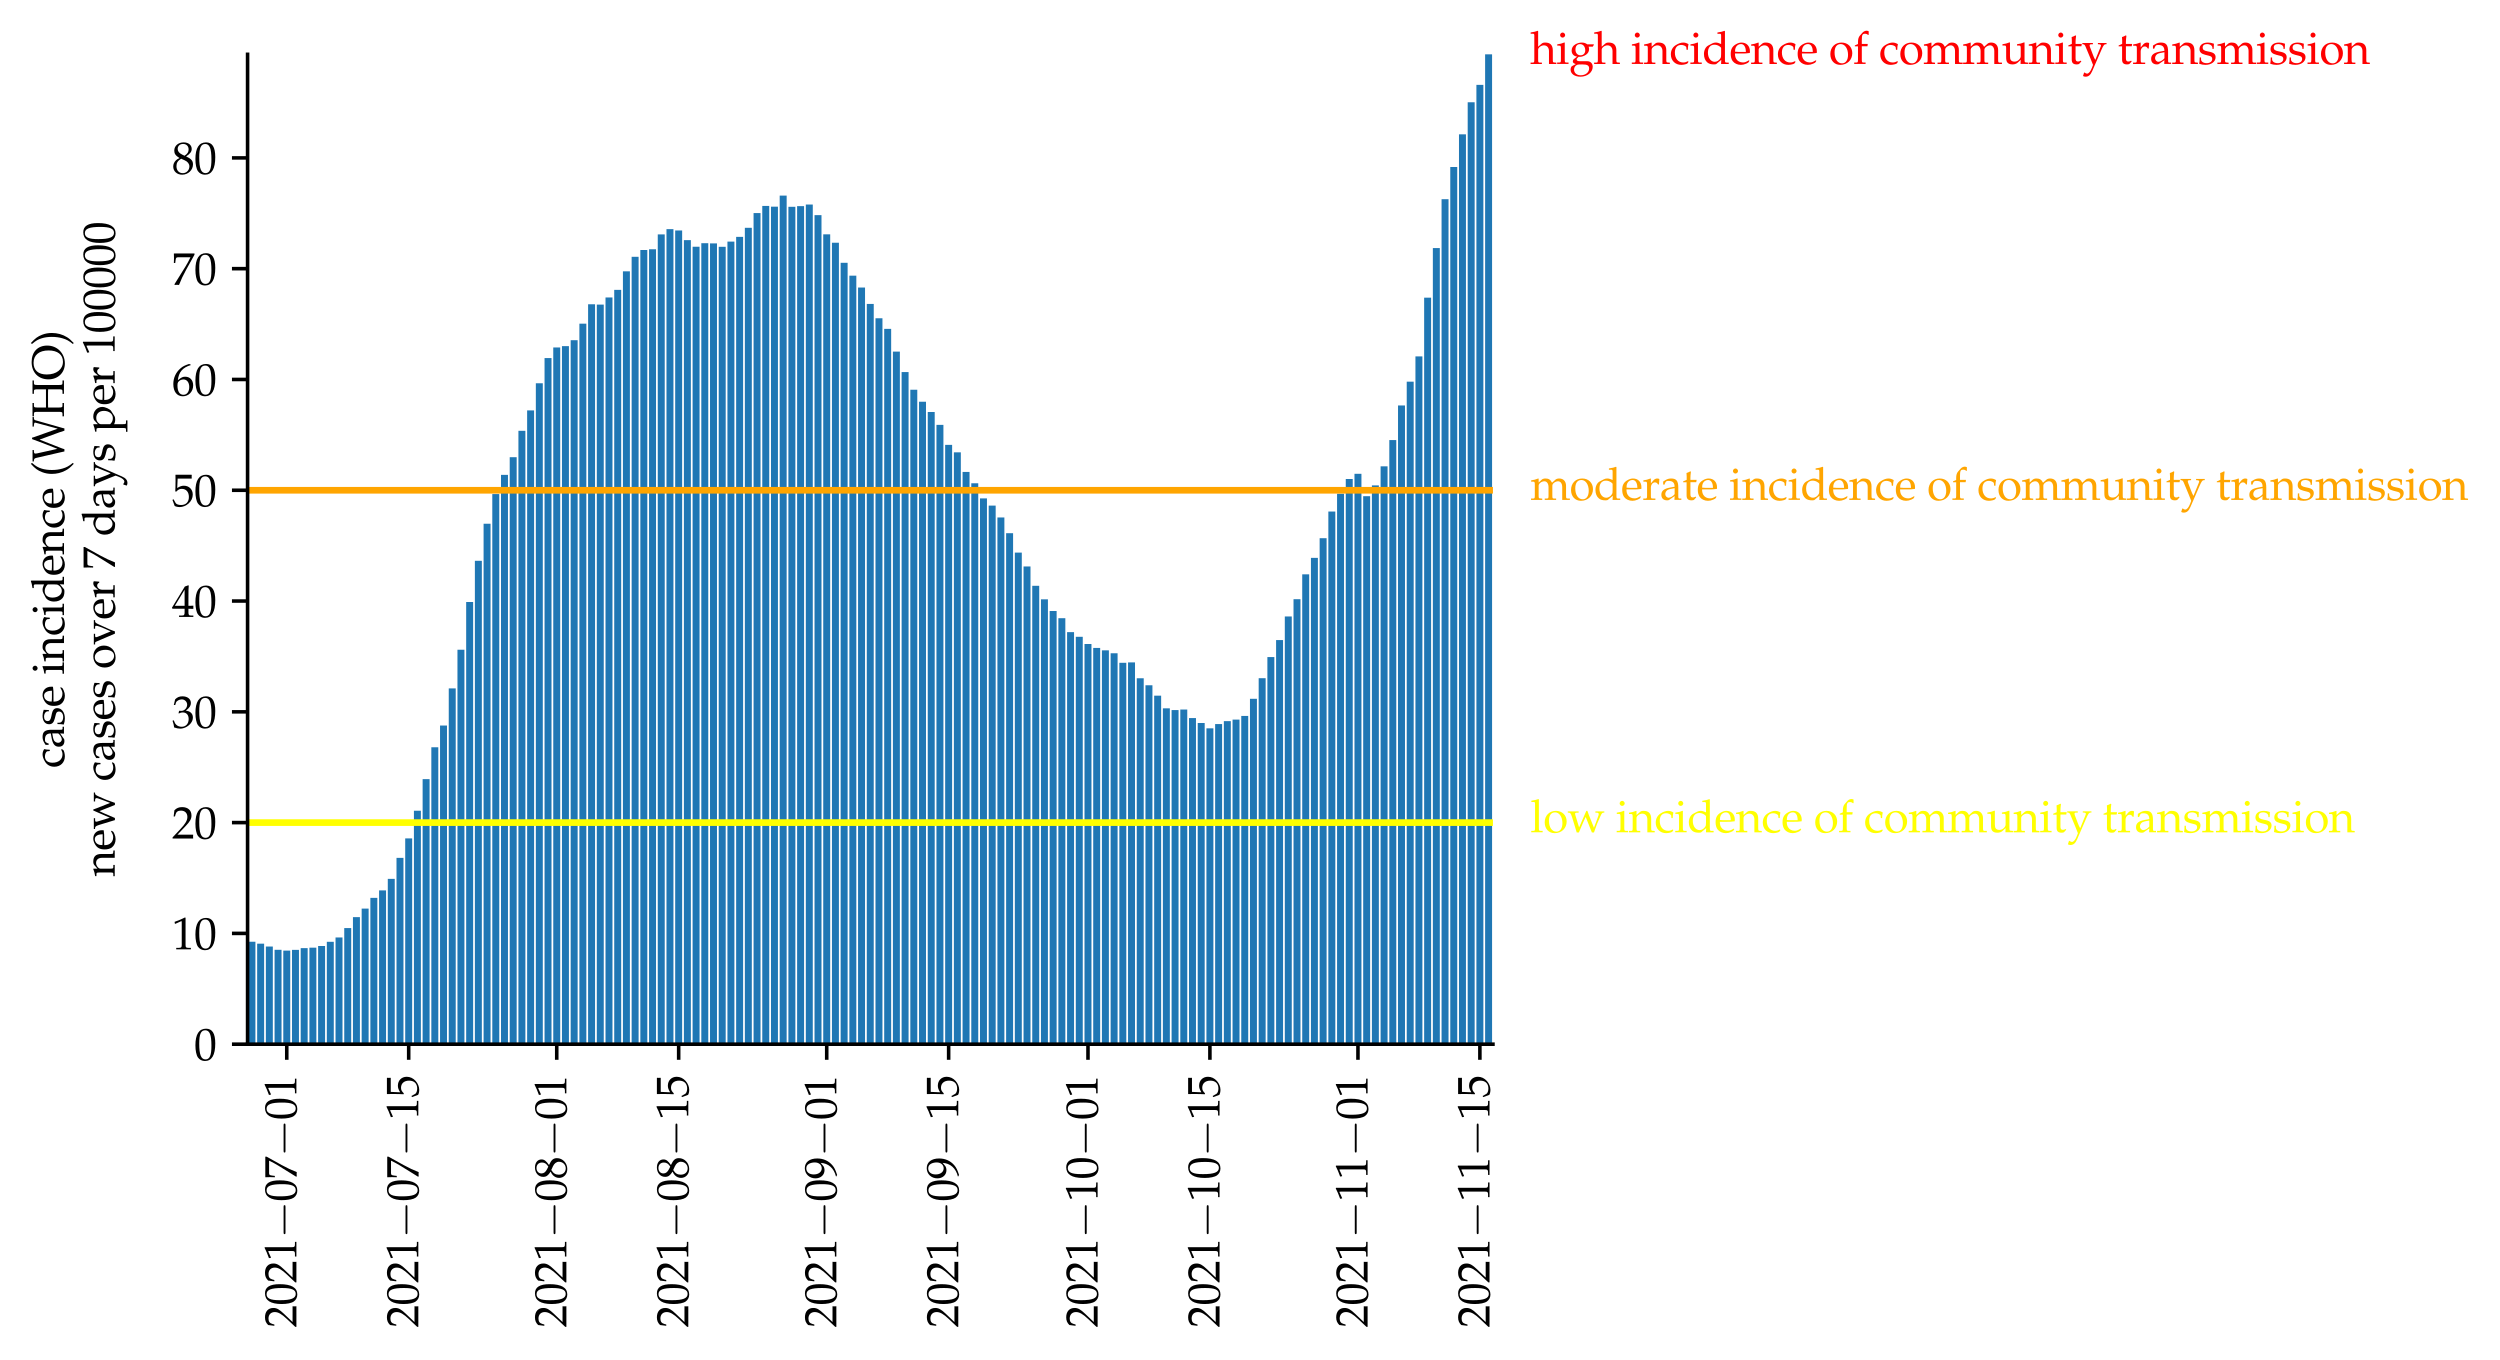 <?xml version="1.0" encoding="utf-8" standalone="no"?>
<!DOCTYPE svg PUBLIC "-//W3C//DTD SVG 1.1//EN"
  "http://www.w3.org/Graphics/SVG/1.1/DTD/svg11.dtd">
<svg height="304.617pt" version="1.1" viewBox="0 0 560.073 304.617" width="560.073pt" xmlns="http://www.w3.org/2000/svg" xmlns:xlink="http://www.w3.org/1999/xlink">
 <defs>
  <style type="text/css">*{stroke-linecap:butt;stroke-linejoin:round;}</style>
 </defs>
 <g id="figure_1">
  <g id="patch_1">
   <path d="M 0 304.617 
L 560.073 304.617 
L 560.073 0 
L 0 0 
z
" style="fill:#ffffff;"/>
  </g>
  <g id="axes_1">
   <g id="patch_2">
    <path d="M 55.464 233.929 
L 334.464 233.929 
L 334.464 12.169 
L 55.464 12.169 
z
" style="fill:#ffffff;"/>
   </g>
   <g id="patch_3">
    <path clip-path="url(#p1c4975a102)" d="M 55.659 233.929 
L 57.22 233.929 
L 57.22 210.98 
L 55.659 210.98 
z
" style="fill:#1f77b4;"/>
   </g>
   <g id="patch_4">
    <path clip-path="url(#p1c4975a102)" d="M 57.61 233.929 
L 59.171 233.929 
L 59.171 211.416 
L 57.61 211.416 
z
" style="fill:#1f77b4;"/>
   </g>
   <g id="patch_5">
    <path clip-path="url(#p1c4975a102)" d="M 59.561 233.929 
L 61.122 233.929 
L 61.122 212.058 
L 59.561 212.058 
z
" style="fill:#1f77b4;"/>
   </g>
   <g id="patch_6">
    <path clip-path="url(#p1c4975a102)" d="M 61.512 233.929 
L 63.073 233.929 
L 63.073 212.777 
L 61.512 212.777 
z
" style="fill:#1f77b4;"/>
   </g>
   <g id="patch_7">
    <path clip-path="url(#p1c4975a102)" d="M 63.463 233.929 
L 65.024 233.929 
L 65.024 212.962 
L 63.463 212.962 
z
" style="fill:#1f77b4;"/>
   </g>
   <g id="patch_8">
    <path clip-path="url(#p1c4975a102)" d="M 65.414 233.929 
L 66.975 233.929 
L 66.975 212.794 
L 65.414 212.794 
z
" style="fill:#1f77b4;"/>
   </g>
   <g id="patch_9">
    <path clip-path="url(#p1c4975a102)" d="M 67.365 233.929 
L 68.926 233.929 
L 68.926 212.407 
L 67.365 212.407 
z
" style="fill:#1f77b4;"/>
   </g>
   <g id="patch_10">
    <path clip-path="url(#p1c4975a102)" d="M 69.316 233.929 
L 70.877 233.929 
L 70.877 212.3 
L 69.316 212.3 
z
" style="fill:#1f77b4;"/>
   </g>
   <g id="patch_11">
    <path clip-path="url(#p1c4975a102)" d="M 71.267 233.929 
L 72.828 233.929 
L 72.828 211.926 
L 71.267 211.926 
z
" style="fill:#1f77b4;"/>
   </g>
   <g id="patch_12">
    <path clip-path="url(#p1c4975a102)" d="M 73.218 233.929 
L 74.779 233.929 
L 74.779 210.988 
L 73.218 210.988 
z
" style="fill:#1f77b4;"/>
   </g>
   <g id="patch_13">
    <path clip-path="url(#p1c4975a102)" d="M 75.169 233.929 
L 76.73 233.929 
L 76.73 210.026 
L 75.169 210.026 
z
" style="fill:#1f77b4;"/>
   </g>
   <g id="patch_14">
    <path clip-path="url(#p1c4975a102)" d="M 77.12 233.929 
L 78.681 233.929 
L 78.681 207.921 
L 77.12 207.921 
z
" style="fill:#1f77b4;"/>
   </g>
   <g id="patch_15">
    <path clip-path="url(#p1c4975a102)" d="M 79.071 233.929 
L 80.632 233.929 
L 80.632 205.47 
L 79.071 205.47 
z
" style="fill:#1f77b4;"/>
   </g>
   <g id="patch_16">
    <path clip-path="url(#p1c4975a102)" d="M 81.022 233.929 
L 82.583 233.929 
L 82.583 203.546 
L 81.022 203.546 
z
" style="fill:#1f77b4;"/>
   </g>
   <g id="patch_17">
    <path clip-path="url(#p1c4975a102)" d="M 82.973 233.929 
L 84.534 233.929 
L 84.534 201.149 
L 82.973 201.149 
z
" style="fill:#1f77b4;"/>
   </g>
   <g id="patch_18">
    <path clip-path="url(#p1c4975a102)" d="M 84.924 233.929 
L 86.485 233.929 
L 86.485 199.471 
L 84.924 199.471 
z
" style="fill:#1f77b4;"/>
   </g>
   <g id="patch_19">
    <path clip-path="url(#p1c4975a102)" d="M 86.875 233.929 
L 88.436 233.929 
L 88.436 196.893 
L 86.875 196.893 
z
" style="fill:#1f77b4;"/>
   </g>
   <g id="patch_20">
    <path clip-path="url(#p1c4975a102)" d="M 88.827 233.929 
L 90.387 233.929 
L 90.387 192.193 
L 88.827 192.193 
z
" style="fill:#1f77b4;"/>
   </g>
   <g id="patch_21">
    <path clip-path="url(#p1c4975a102)" d="M 90.778 233.929 
L 92.338 233.929 
L 92.338 187.83 
L 90.778 187.83 
z
" style="fill:#1f77b4;"/>
   </g>
   <g id="patch_22">
    <path clip-path="url(#p1c4975a102)" d="M 92.729 233.929 
L 94.289 233.929 
L 94.289 181.629 
L 92.729 181.629 
z
" style="fill:#1f77b4;"/>
   </g>
   <g id="patch_23">
    <path clip-path="url(#p1c4975a102)" d="M 94.68 233.929 
L 96.241 233.929 
L 96.241 174.553 
L 94.68 174.553 
z
" style="fill:#1f77b4;"/>
   </g>
   <g id="patch_24">
    <path clip-path="url(#p1c4975a102)" d="M 96.631 233.929 
L 98.192 233.929 
L 98.192 167.414 
L 96.631 167.414 
z
" style="fill:#1f77b4;"/>
   </g>
   <g id="patch_25">
    <path clip-path="url(#p1c4975a102)" d="M 98.582 233.929 
L 100.143 233.929 
L 100.143 162.546 
L 98.582 162.546 
z
" style="fill:#1f77b4;"/>
   </g>
   <g id="patch_26">
    <path clip-path="url(#p1c4975a102)" d="M 100.533 233.929 
L 102.094 233.929 
L 102.094 154.223 
L 100.533 154.223 
z
" style="fill:#1f77b4;"/>
   </g>
   <g id="patch_27">
    <path clip-path="url(#p1c4975a102)" d="M 102.484 233.929 
L 104.045 233.929 
L 104.045 145.564 
L 102.484 145.564 
z
" style="fill:#1f77b4;"/>
   </g>
   <g id="patch_28">
    <path clip-path="url(#p1c4975a102)" d="M 104.435 233.929 
L 105.996 233.929 
L 105.996 134.864 
L 104.435 134.864 
z
" style="fill:#1f77b4;"/>
   </g>
   <g id="patch_29">
    <path clip-path="url(#p1c4975a102)" d="M 106.386 233.929 
L 107.947 233.929 
L 107.947 125.633 
L 106.386 125.633 
z
" style="fill:#1f77b4;"/>
   </g>
   <g id="patch_30">
    <path clip-path="url(#p1c4975a102)" d="M 108.337 233.929 
L 109.898 233.929 
L 109.898 117.331 
L 108.337 117.331 
z
" style="fill:#1f77b4;"/>
   </g>
   <g id="patch_31">
    <path clip-path="url(#p1c4975a102)" d="M 110.288 233.929 
L 111.849 233.929 
L 111.849 110.686 
L 110.288 110.686 
z
" style="fill:#1f77b4;"/>
   </g>
   <g id="patch_32">
    <path clip-path="url(#p1c4975a102)" d="M 112.239 233.929 
L 113.8 233.929 
L 113.8 106.389 
L 112.239 106.389 
z
" style="fill:#1f77b4;"/>
   </g>
   <g id="patch_33">
    <path clip-path="url(#p1c4975a102)" d="M 114.19 233.929 
L 115.751 233.929 
L 115.751 102.425 
L 114.19 102.425 
z
" style="fill:#1f77b4;"/>
   </g>
   <g id="patch_34">
    <path clip-path="url(#p1c4975a102)" d="M 116.141 233.929 
L 117.702 233.929 
L 117.702 96.517 
L 116.141 96.517 
z
" style="fill:#1f77b4;"/>
   </g>
   <g id="patch_35">
    <path clip-path="url(#p1c4975a102)" d="M 118.092 233.929 
L 119.653 233.929 
L 119.653 91.936 
L 118.092 91.936 
z
" style="fill:#1f77b4;"/>
   </g>
   <g id="patch_36">
    <path clip-path="url(#p1c4975a102)" d="M 120.043 233.929 
L 121.604 233.929 
L 121.604 85.867 
L 120.043 85.867 
z
" style="fill:#1f77b4;"/>
   </g>
   <g id="patch_37">
    <path clip-path="url(#p1c4975a102)" d="M 121.994 233.929 
L 123.555 233.929 
L 123.555 80.221 
L 121.994 80.221 
z
" style="fill:#1f77b4;"/>
   </g>
   <g id="patch_38">
    <path clip-path="url(#p1c4975a102)" d="M 123.945 233.929 
L 125.506 233.929 
L 125.506 77.844 
L 123.945 77.844 
z
" style="fill:#1f77b4;"/>
   </g>
   <g id="patch_39">
    <path clip-path="url(#p1c4975a102)" d="M 125.896 233.929 
L 127.457 233.929 
L 127.457 77.544 
L 125.896 77.544 
z
" style="fill:#1f77b4;"/>
   </g>
   <g id="patch_40">
    <path clip-path="url(#p1c4975a102)" d="M 127.847 233.929 
L 129.408 233.929 
L 129.408 76.216 
L 127.847 76.216 
z
" style="fill:#1f77b4;"/>
   </g>
   <g id="patch_41">
    <path clip-path="url(#p1c4975a102)" d="M 129.799 233.929 
L 131.359 233.929 
L 131.359 72.515 
L 129.799 72.515 
z
" style="fill:#1f77b4;"/>
   </g>
   <g id="patch_42">
    <path clip-path="url(#p1c4975a102)" d="M 131.75 233.929 
L 133.31 233.929 
L 133.31 68.161 
L 131.75 68.161 
z
" style="fill:#1f77b4;"/>
   </g>
   <g id="patch_43">
    <path clip-path="url(#p1c4975a102)" d="M 133.701 233.929 
L 135.261 233.929 
L 135.261 68.243 
L 133.701 68.243 
z
" style="fill:#1f77b4;"/>
   </g>
   <g id="patch_44">
    <path clip-path="url(#p1c4975a102)" d="M 135.652 233.929 
L 137.213 233.929 
L 137.213 66.644 
L 135.652 66.644 
z
" style="fill:#1f77b4;"/>
   </g>
   <g id="patch_45">
    <path clip-path="url(#p1c4975a102)" d="M 137.603 233.929 
L 139.164 233.929 
L 139.164 64.941 
L 137.603 64.941 
z
" style="fill:#1f77b4;"/>
   </g>
   <g id="patch_46">
    <path clip-path="url(#p1c4975a102)" d="M 139.554 233.929 
L 141.115 233.929 
L 141.115 60.788 
L 139.554 60.788 
z
" style="fill:#1f77b4;"/>
   </g>
   <g id="patch_47">
    <path clip-path="url(#p1c4975a102)" d="M 141.505 233.929 
L 143.066 233.929 
L 143.066 57.536 
L 141.505 57.536 
z
" style="fill:#1f77b4;"/>
   </g>
   <g id="patch_48">
    <path clip-path="url(#p1c4975a102)" d="M 143.456 233.929 
L 145.017 233.929 
L 145.017 56.006 
L 143.456 56.006 
z
" style="fill:#1f77b4;"/>
   </g>
   <g id="patch_49">
    <path clip-path="url(#p1c4975a102)" d="M 145.407 233.929 
L 146.968 233.929 
L 146.968 55.842 
L 145.407 55.842 
z
" style="fill:#1f77b4;"/>
   </g>
   <g id="patch_50">
    <path clip-path="url(#p1c4975a102)" d="M 147.358 233.929 
L 148.919 233.929 
L 148.919 52.511 
L 147.358 52.511 
z
" style="fill:#1f77b4;"/>
   </g>
   <g id="patch_51">
    <path clip-path="url(#p1c4975a102)" d="M 149.309 233.929 
L 150.87 233.929 
L 150.87 51.335 
L 149.309 51.335 
z
" style="fill:#1f77b4;"/>
   </g>
   <g id="patch_52">
    <path clip-path="url(#p1c4975a102)" d="M 151.26 233.929 
L 152.821 233.929 
L 152.821 51.627 
L 151.26 51.627 
z
" style="fill:#1f77b4;"/>
   </g>
   <g id="patch_53">
    <path clip-path="url(#p1c4975a102)" d="M 153.211 233.929 
L 154.772 233.929 
L 154.772 53.79 
L 153.211 53.79 
z
" style="fill:#1f77b4;"/>
   </g>
   <g id="patch_54">
    <path clip-path="url(#p1c4975a102)" d="M 155.162 233.929 
L 156.723 233.929 
L 156.723 55.282 
L 155.162 55.282 
z
" style="fill:#1f77b4;"/>
   </g>
   <g id="patch_55">
    <path clip-path="url(#p1c4975a102)" d="M 157.113 233.929 
L 158.674 233.929 
L 158.674 54.485 
L 157.113 54.485 
z
" style="fill:#1f77b4;"/>
   </g>
   <g id="patch_56">
    <path clip-path="url(#p1c4975a102)" d="M 159.064 233.929 
L 160.625 233.929 
L 160.625 54.526 
L 159.064 54.526 
z
" style="fill:#1f77b4;"/>
   </g>
   <g id="patch_57">
    <path clip-path="url(#p1c4975a102)" d="M 161.015 233.929 
L 162.576 233.929 
L 162.576 55.286 
L 161.015 55.286 
z
" style="fill:#1f77b4;"/>
   </g>
   <g id="patch_58">
    <path clip-path="url(#p1c4975a102)" d="M 162.966 233.929 
L 164.527 233.929 
L 164.527 54.127 
L 162.966 54.127 
z
" style="fill:#1f77b4;"/>
   </g>
   <g id="patch_59">
    <path clip-path="url(#p1c4975a102)" d="M 164.917 233.929 
L 166.478 233.929 
L 166.478 53.062 
L 164.917 53.062 
z
" style="fill:#1f77b4;"/>
   </g>
   <g id="patch_60">
    <path clip-path="url(#p1c4975a102)" d="M 166.868 233.929 
L 168.429 233.929 
L 168.429 51.031 
L 166.868 51.031 
z
" style="fill:#1f77b4;"/>
   </g>
   <g id="patch_61">
    <path clip-path="url(#p1c4975a102)" d="M 168.82 233.929 
L 170.38 233.929 
L 170.38 47.729 
L 168.82 47.729 
z
" style="fill:#1f77b4;"/>
   </g>
   <g id="patch_62">
    <path clip-path="url(#p1c4975a102)" d="M 170.771 233.929 
L 172.331 233.929 
L 172.331 46.142 
L 170.771 46.142 
z
" style="fill:#1f77b4;"/>
   </g>
   <g id="patch_63">
    <path clip-path="url(#p1c4975a102)" d="M 172.722 233.929 
L 174.282 233.929 
L 174.282 46.302 
L 172.722 46.302 
z
" style="fill:#1f77b4;"/>
   </g>
   <g id="patch_64">
    <path clip-path="url(#p1c4975a102)" d="M 174.673 233.929 
L 176.234 233.929 
L 176.234 43.827 
L 174.673 43.827 
z
" style="fill:#1f77b4;"/>
   </g>
   <g id="patch_65">
    <path clip-path="url(#p1c4975a102)" d="M 176.624 233.929 
L 178.185 233.929 
L 178.185 46.335 
L 176.624 46.335 
z
" style="fill:#1f77b4;"/>
   </g>
   <g id="patch_66">
    <path clip-path="url(#p1c4975a102)" d="M 178.575 233.929 
L 180.136 233.929 
L 180.136 46.187 
L 178.575 46.187 
z
" style="fill:#1f77b4;"/>
   </g>
   <g id="patch_67">
    <path clip-path="url(#p1c4975a102)" d="M 180.526 233.929 
L 182.087 233.929 
L 182.087 45.821 
L 180.526 45.821 
z
" style="fill:#1f77b4;"/>
   </g>
   <g id="patch_68">
    <path clip-path="url(#p1c4975a102)" d="M 182.477 233.929 
L 184.038 233.929 
L 184.038 48.197 
L 182.477 48.197 
z
" style="fill:#1f77b4;"/>
   </g>
   <g id="patch_69">
    <path clip-path="url(#p1c4975a102)" d="M 184.428 233.929 
L 185.989 233.929 
L 185.989 52.494 
L 184.428 52.494 
z
" style="fill:#1f77b4;"/>
   </g>
   <g id="patch_70">
    <path clip-path="url(#p1c4975a102)" d="M 186.379 233.929 
L 187.94 233.929 
L 187.94 54.386 
L 186.379 54.386 
z
" style="fill:#1f77b4;"/>
   </g>
   <g id="patch_71">
    <path clip-path="url(#p1c4975a102)" d="M 188.33 233.929 
L 189.891 233.929 
L 189.891 58.872 
L 188.33 58.872 
z
" style="fill:#1f77b4;"/>
   </g>
   <g id="patch_72">
    <path clip-path="url(#p1c4975a102)" d="M 190.281 233.929 
L 191.842 233.929 
L 191.842 61.763 
L 190.281 61.763 
z
" style="fill:#1f77b4;"/>
   </g>
   <g id="patch_73">
    <path clip-path="url(#p1c4975a102)" d="M 192.232 233.929 
L 193.793 233.929 
L 193.793 64.411 
L 192.232 64.411 
z
" style="fill:#1f77b4;"/>
   </g>
   <g id="patch_74">
    <path clip-path="url(#p1c4975a102)" d="M 194.183 233.929 
L 195.744 233.929 
L 195.744 68.095 
L 194.183 68.095 
z
" style="fill:#1f77b4;"/>
   </g>
   <g id="patch_75">
    <path clip-path="url(#p1c4975a102)" d="M 196.134 233.929 
L 197.695 233.929 
L 197.695 71.294 
L 196.134 71.294 
z
" style="fill:#1f77b4;"/>
   </g>
   <g id="patch_76">
    <path clip-path="url(#p1c4975a102)" d="M 198.085 233.929 
L 199.646 233.929 
L 199.646 73.679 
L 198.085 73.679 
z
" style="fill:#1f77b4;"/>
   </g>
   <g id="patch_77">
    <path clip-path="url(#p1c4975a102)" d="M 200.036 233.929 
L 201.597 233.929 
L 201.597 78.774 
L 200.036 78.774 
z
" style="fill:#1f77b4;"/>
   </g>
   <g id="patch_78">
    <path clip-path="url(#p1c4975a102)" d="M 201.987 233.929 
L 203.548 233.929 
L 203.548 83.354 
L 201.987 83.354 
z
" style="fill:#1f77b4;"/>
   </g>
   <g id="patch_79">
    <path clip-path="url(#p1c4975a102)" d="M 203.938 233.929 
L 205.499 233.929 
L 205.499 87.318 
L 203.938 87.318 
z
" style="fill:#1f77b4;"/>
   </g>
   <g id="patch_80">
    <path clip-path="url(#p1c4975a102)" d="M 205.889 233.929 
L 207.45 233.929 
L 207.45 89.995 
L 205.889 89.995 
z
" style="fill:#1f77b4;"/>
   </g>
   <g id="patch_81">
    <path clip-path="url(#p1c4975a102)" d="M 207.841 233.929 
L 209.401 233.929 
L 209.401 92.302 
L 207.841 92.302 
z
" style="fill:#1f77b4;"/>
   </g>
   <g id="patch_82">
    <path clip-path="url(#p1c4975a102)" d="M 209.792 233.929 
L 211.352 233.929 
L 211.352 95.176 
L 209.792 95.176 
z
" style="fill:#1f77b4;"/>
   </g>
   <g id="patch_83">
    <path clip-path="url(#p1c4975a102)" d="M 211.743 233.929 
L 213.303 233.929 
L 213.303 99.67 
L 211.743 99.67 
z
" style="fill:#1f77b4;"/>
   </g>
   <g id="patch_84">
    <path clip-path="url(#p1c4975a102)" d="M 213.694 233.929 
L 215.254 233.929 
L 215.254 101.336 
L 213.694 101.336 
z
" style="fill:#1f77b4;"/>
   </g>
   <g id="patch_85">
    <path clip-path="url(#p1c4975a102)" d="M 215.645 233.929 
L 217.206 233.929 
L 217.206 105.731 
L 215.645 105.731 
z
" style="fill:#1f77b4;"/>
   </g>
   <g id="patch_86">
    <path clip-path="url(#p1c4975a102)" d="M 217.596 233.929 
L 219.157 233.929 
L 219.157 108.26 
L 217.596 108.26 
z
" style="fill:#1f77b4;"/>
   </g>
   <g id="patch_87">
    <path clip-path="url(#p1c4975a102)" d="M 219.547 233.929 
L 221.108 233.929 
L 221.108 111.657 
L 219.547 111.657 
z
" style="fill:#1f77b4;"/>
   </g>
   <g id="patch_88">
    <path clip-path="url(#p1c4975a102)" d="M 221.498 233.929 
L 223.059 233.929 
L 223.059 113.273 
L 221.498 113.273 
z
" style="fill:#1f77b4;"/>
   </g>
   <g id="patch_89">
    <path clip-path="url(#p1c4975a102)" d="M 223.449 233.929 
L 225.01 233.929 
L 225.01 115.921 
L 223.449 115.921 
z
" style="fill:#1f77b4;"/>
   </g>
   <g id="patch_90">
    <path clip-path="url(#p1c4975a102)" d="M 225.4 233.929 
L 226.961 233.929 
L 226.961 119.457 
L 225.4 119.457 
z
" style="fill:#1f77b4;"/>
   </g>
   <g id="patch_91">
    <path clip-path="url(#p1c4975a102)" d="M 227.351 233.929 
L 228.912 233.929 
L 228.912 123.799 
L 227.351 123.799 
z
" style="fill:#1f77b4;"/>
   </g>
   <g id="patch_92">
    <path clip-path="url(#p1c4975a102)" d="M 229.302 233.929 
L 230.863 233.929 
L 230.863 126.904 
L 229.302 126.904 
z
" style="fill:#1f77b4;"/>
   </g>
   <g id="patch_93">
    <path clip-path="url(#p1c4975a102)" d="M 231.253 233.929 
L 232.814 233.929 
L 232.814 131.234 
L 231.253 131.234 
z
" style="fill:#1f77b4;"/>
   </g>
   <g id="patch_94">
    <path clip-path="url(#p1c4975a102)" d="M 233.204 233.929 
L 234.765 233.929 
L 234.765 134.272 
L 233.204 134.272 
z
" style="fill:#1f77b4;"/>
   </g>
   <g id="patch_95">
    <path clip-path="url(#p1c4975a102)" d="M 235.155 233.929 
L 236.716 233.929 
L 236.716 136.883 
L 235.155 136.883 
z
" style="fill:#1f77b4;"/>
   </g>
   <g id="patch_96">
    <path clip-path="url(#p1c4975a102)" d="M 237.106 233.929 
L 238.667 233.929 
L 238.667 138.495 
L 237.106 138.495 
z
" style="fill:#1f77b4;"/>
   </g>
   <g id="patch_97">
    <path clip-path="url(#p1c4975a102)" d="M 239.057 233.929 
L 240.618 233.929 
L 240.618 141.612 
L 239.057 141.612 
z
" style="fill:#1f77b4;"/>
   </g>
   <g id="patch_98">
    <path clip-path="url(#p1c4975a102)" d="M 241.008 233.929 
L 242.569 233.929 
L 242.569 142.669 
L 241.008 142.669 
z
" style="fill:#1f77b4;"/>
   </g>
   <g id="patch_99">
    <path clip-path="url(#p1c4975a102)" d="M 242.959 233.929 
L 244.52 233.929 
L 244.52 144.281 
L 242.959 144.281 
z
" style="fill:#1f77b4;"/>
   </g>
   <g id="patch_100">
    <path clip-path="url(#p1c4975a102)" d="M 244.91 233.929 
L 246.471 233.929 
L 246.471 145.157 
L 244.91 145.157 
z
" style="fill:#1f77b4;"/>
   </g>
   <g id="patch_101">
    <path clip-path="url(#p1c4975a102)" d="M 246.861 233.929 
L 248.422 233.929 
L 248.422 145.695 
L 246.861 145.695 
z
" style="fill:#1f77b4;"/>
   </g>
   <g id="patch_102">
    <path clip-path="url(#p1c4975a102)" d="M 248.813 233.929 
L 250.373 233.929 
L 250.373 146.353 
L 248.813 146.353 
z
" style="fill:#1f77b4;"/>
   </g>
   <g id="patch_103">
    <path clip-path="url(#p1c4975a102)" d="M 250.764 233.929 
L 252.324 233.929 
L 252.324 148.487 
L 250.764 148.487 
z
" style="fill:#1f77b4;"/>
   </g>
   <g id="patch_104">
    <path clip-path="url(#p1c4975a102)" d="M 252.715 233.929 
L 254.275 233.929 
L 254.275 148.393 
L 252.715 148.393 
z
" style="fill:#1f77b4;"/>
   </g>
   <g id="patch_105">
    <path clip-path="url(#p1c4975a102)" d="M 254.666 233.929 
L 256.227 233.929 
L 256.227 151.954 
L 254.666 151.954 
z
" style="fill:#1f77b4;"/>
   </g>
   <g id="patch_106">
    <path clip-path="url(#p1c4975a102)" d="M 256.617 233.929 
L 258.178 233.929 
L 258.178 153.524 
L 256.617 153.524 
z
" style="fill:#1f77b4;"/>
   </g>
   <g id="patch_107">
    <path clip-path="url(#p1c4975a102)" d="M 258.568 233.929 
L 260.129 233.929 
L 260.129 155.843 
L 258.568 155.843 
z
" style="fill:#1f77b4;"/>
   </g>
   <g id="patch_108">
    <path clip-path="url(#p1c4975a102)" d="M 260.519 233.929 
L 262.08 233.929 
L 262.08 158.681 
L 260.519 158.681 
z
" style="fill:#1f77b4;"/>
   </g>
   <g id="patch_109">
    <path clip-path="url(#p1c4975a102)" d="M 262.47 233.929 
L 264.031 233.929 
L 264.031 159.075 
L 262.47 159.075 
z
" style="fill:#1f77b4;"/>
   </g>
   <g id="patch_110">
    <path clip-path="url(#p1c4975a102)" d="M 264.421 233.929 
L 265.982 233.929 
L 265.982 158.96 
L 264.421 158.96 
z
" style="fill:#1f77b4;"/>
   </g>
   <g id="patch_111">
    <path clip-path="url(#p1c4975a102)" d="M 266.372 233.929 
L 267.933 233.929 
L 267.933 160.864 
L 266.372 160.864 
z
" style="fill:#1f77b4;"/>
   </g>
   <g id="patch_112">
    <path clip-path="url(#p1c4975a102)" d="M 268.323 233.929 
L 269.884 233.929 
L 269.884 161.974 
L 268.323 161.974 
z
" style="fill:#1f77b4;"/>
   </g>
   <g id="patch_113">
    <path clip-path="url(#p1c4975a102)" d="M 270.274 233.929 
L 271.835 233.929 
L 271.835 163.171 
L 270.274 163.171 
z
" style="fill:#1f77b4;"/>
   </g>
   <g id="patch_114">
    <path clip-path="url(#p1c4975a102)" d="M 272.225 233.929 
L 273.786 233.929 
L 273.786 162.205 
L 272.225 162.205 
z
" style="fill:#1f77b4;"/>
   </g>
   <g id="patch_115">
    <path clip-path="url(#p1c4975a102)" d="M 274.176 233.929 
L 275.737 233.929 
L 275.737 161.551 
L 274.176 161.551 
z
" style="fill:#1f77b4;"/>
   </g>
   <g id="patch_116">
    <path clip-path="url(#p1c4975a102)" d="M 276.127 233.929 
L 277.688 233.929 
L 277.688 161.218 
L 276.127 161.218 
z
" style="fill:#1f77b4;"/>
   </g>
   <g id="patch_117">
    <path clip-path="url(#p1c4975a102)" d="M 278.078 233.929 
L 279.639 233.929 
L 279.639 160.383 
L 278.078 160.383 
z
" style="fill:#1f77b4;"/>
   </g>
   <g id="patch_118">
    <path clip-path="url(#p1c4975a102)" d="M 280.029 233.929 
L 281.59 233.929 
L 281.59 156.559 
L 280.029 156.559 
z
" style="fill:#1f77b4;"/>
   </g>
   <g id="patch_119">
    <path clip-path="url(#p1c4975a102)" d="M 281.98 233.929 
L 283.541 233.929 
L 283.541 151.929 
L 281.98 151.929 
z
" style="fill:#1f77b4;"/>
   </g>
   <g id="patch_120">
    <path clip-path="url(#p1c4975a102)" d="M 283.931 233.929 
L 285.492 233.929 
L 285.492 147.2 
L 283.931 147.2 
z
" style="fill:#1f77b4;"/>
   </g>
   <g id="patch_121">
    <path clip-path="url(#p1c4975a102)" d="M 285.882 233.929 
L 287.443 233.929 
L 287.443 143.397 
L 285.882 143.397 
z
" style="fill:#1f77b4;"/>
   </g>
   <g id="patch_122">
    <path clip-path="url(#p1c4975a102)" d="M 287.834 233.929 
L 289.394 233.929 
L 289.394 138.101 
L 287.834 138.101 
z
" style="fill:#1f77b4;"/>
   </g>
   <g id="patch_123">
    <path clip-path="url(#p1c4975a102)" d="M 289.785 233.929 
L 291.345 233.929 
L 291.345 134.244 
L 289.785 134.244 
z
" style="fill:#1f77b4;"/>
   </g>
   <g id="patch_124">
    <path clip-path="url(#p1c4975a102)" d="M 291.736 233.929 
L 293.296 233.929 
L 293.296 128.664 
L 291.736 128.664 
z
" style="fill:#1f77b4;"/>
   </g>
   <g id="patch_125">
    <path clip-path="url(#p1c4975a102)" d="M 293.687 233.929 
L 295.248 233.929 
L 295.248 124.979 
L 293.687 124.979 
z
" style="fill:#1f77b4;"/>
   </g>
   <g id="patch_126">
    <path clip-path="url(#p1c4975a102)" d="M 295.638 233.929 
L 297.199 233.929 
L 297.199 120.571 
L 295.638 120.571 
z
" style="fill:#1f77b4;"/>
   </g>
   <g id="patch_127">
    <path clip-path="url(#p1c4975a102)" d="M 297.589 233.929 
L 299.15 233.929 
L 299.15 114.597 
L 297.589 114.597 
z
" style="fill:#1f77b4;"/>
   </g>
   <g id="patch_128">
    <path clip-path="url(#p1c4975a102)" d="M 299.54 233.929 
L 301.101 233.929 
L 301.101 110.608 
L 299.54 110.608 
z
" style="fill:#1f77b4;"/>
   </g>
   <g id="patch_129">
    <path clip-path="url(#p1c4975a102)" d="M 301.491 233.929 
L 303.052 233.929 
L 303.052 107.315 
L 301.491 107.315 
z
" style="fill:#1f77b4;"/>
   </g>
   <g id="patch_130">
    <path clip-path="url(#p1c4975a102)" d="M 303.442 233.929 
L 305.003 233.929 
L 305.003 106.151 
L 303.442 106.151 
z
" style="fill:#1f77b4;"/>
   </g>
   <g id="patch_131">
    <path clip-path="url(#p1c4975a102)" d="M 305.393 233.929 
L 306.954 233.929 
L 306.954 111.167 
L 305.393 111.167 
z
" style="fill:#1f77b4;"/>
   </g>
   <g id="patch_132">
    <path clip-path="url(#p1c4975a102)" d="M 307.344 233.929 
L 308.905 233.929 
L 308.905 108.741 
L 307.344 108.741 
z
" style="fill:#1f77b4;"/>
   </g>
   <g id="patch_133">
    <path clip-path="url(#p1c4975a102)" d="M 309.295 233.929 
L 310.856 233.929 
L 310.856 104.469 
L 309.295 104.469 
z
" style="fill:#1f77b4;"/>
   </g>
   <g id="patch_134">
    <path clip-path="url(#p1c4975a102)" d="M 311.246 233.929 
L 312.807 233.929 
L 312.807 98.593 
L 311.246 98.593 
z
" style="fill:#1f77b4;"/>
   </g>
   <g id="patch_135">
    <path clip-path="url(#p1c4975a102)" d="M 313.197 233.929 
L 314.758 233.929 
L 314.758 90.838 
L 313.197 90.838 
z
" style="fill:#1f77b4;"/>
   </g>
   <g id="patch_136">
    <path clip-path="url(#p1c4975a102)" d="M 315.148 233.929 
L 316.709 233.929 
L 316.709 85.509 
L 315.148 85.509 
z
" style="fill:#1f77b4;"/>
   </g>
   <g id="patch_137">
    <path clip-path="url(#p1c4975a102)" d="M 317.099 233.929 
L 318.66 233.929 
L 318.66 79.839 
L 317.099 79.839 
z
" style="fill:#1f77b4;"/>
   </g>
   <g id="patch_138">
    <path clip-path="url(#p1c4975a102)" d="M 319.05 233.929 
L 320.611 233.929 
L 320.611 66.689 
L 319.05 66.689 
z
" style="fill:#1f77b4;"/>
   </g>
   <g id="patch_139">
    <path clip-path="url(#p1c4975a102)" d="M 321.001 233.929 
L 322.562 233.929 
L 322.562 55.574 
L 321.001 55.574 
z
" style="fill:#1f77b4;"/>
   </g>
   <g id="patch_140">
    <path clip-path="url(#p1c4975a102)" d="M 322.952 233.929 
L 324.513 233.929 
L 324.513 44.62 
L 322.952 44.62 
z
" style="fill:#1f77b4;"/>
   </g>
   <g id="patch_141">
    <path clip-path="url(#p1c4975a102)" d="M 324.903 233.929 
L 326.464 233.929 
L 326.464 37.416 
L 324.903 37.416 
z
" style="fill:#1f77b4;"/>
   </g>
   <g id="patch_142">
    <path clip-path="url(#p1c4975a102)" d="M 326.854 233.929 
L 328.415 233.929 
L 328.415 30.097 
L 326.854 30.097 
z
" style="fill:#1f77b4;"/>
   </g>
   <g id="patch_143">
    <path clip-path="url(#p1c4975a102)" d="M 328.806 233.929 
L 330.366 233.929 
L 330.366 22.913 
L 328.806 22.913 
z
" style="fill:#1f77b4;"/>
   </g>
   <g id="patch_144">
    <path clip-path="url(#p1c4975a102)" d="M 330.757 233.929 
L 332.317 233.929 
L 332.317 19.019 
L 330.757 19.019 
z
" style="fill:#1f77b4;"/>
   </g>
   <g id="patch_145">
    <path clip-path="url(#p1c4975a102)" d="M 332.708 233.929 
L 334.268 233.929 
L 334.268 12.169 
L 332.708 12.169 
z
" style="fill:#1f77b4;"/>
   </g>
   <g id="matplotlib.axis_1">
    <g id="xtick_1">
     <g id="line2d_1">
      <defs>
       <path d="M 0 0 
L 0 3.5 
" id="mff6e6d9122" style="stroke:#000000;stroke-width:0.8;"/>
      </defs>
      <g>
       <use style="stroke:#000000;stroke-width:0.8;" x="64.243" xlink:href="#mff6e6d9122" y="233.929"/>
      </g>
     </g>
     <g id="text_1">
      <!-- $\mathdefault{2021{-}07{-}01}$ -->
      <g transform="translate(66.403 297.417)rotate(-90)scale(0.1 -0.1)">
       <defs>
        <path d="M 102 160 
L 102 0 
C 1299 0 1299 0 1530 0 
C 1760 0 1760 0 2995 0 
C 2982 125 2982 186 2982 269 
C 2982 348 2982 407 2995 539 
C 2259 539 1965 539 781 539 
L 1946 1761 
C 2566 2414 2758 2763 2758 3238 
C 2758 3966 2259 4416 1446 4416 
C 986 4416 672 4288 358 3969 
L 250 3099 
L 435 3099 
L 518 3393 
C 621 3763 851 3923 1280 3923 
C 1830 3923 2182 3577 2182 3035 
C 2182 2555 1914 2083 1190 1316 
L 102 160 
z
" id="URWPalladioL-Roma-32" transform="scale(0.016)"/>
        <path d="M 1683 4416 
C 691 4416 186 3628 186 2077 
C 186 1326 320 680 544 366 
C 768 51 1126 -128 1523 -128 
C 2490 -128 2976 705 2976 2346 
C 2976 3749 2560 4416 1683 4416 
z
M 1568 4192 
C 2189 4192 2438 3564 2438 2025 
C 2438 661 2195 96 1606 96 
C 986 96 723 744 723 2308 
C 723 3660 960 4192 1568 4192 
z
" id="URWPalladioL-Roma-30" transform="scale(0.016)"/>
        <path d="M 429 3584 
L 493 3584 
L 1318 3956 
C 1325 3962 1331 3962 1338 3962 
C 1376 3962 1389 3905 1389 3751 
L 1389 613 
C 1389 276 1318 205 973 205 
L 614 205 
L 614 0 
C 1600 0 1600 0 1670 0 
C 1754 0 1894 0 2112 0 
C 2189 0 2413 0 2675 0 
L 2675 205 
L 2342 205 
C 1990 205 1926 276 1926 612 
L 1926 4443 
L 1837 4475 
C 1421 4257 966 4065 384 3860 
L 429 3584 
z
" id="URWPalladioL-Roma-31" transform="scale(0.016)"/>
        <path d="M 4218 1472 
C 4326 1472 4442 1472 4442 1600 
C 4442 1728 4326 1728 4218 1728 
L 755 1728 
C 646 1728 531 1728 531 1600 
C 531 1472 646 1472 755 1472 
L 4218 1472 
z
" id="CMSY10-0" transform="scale(0.016)"/>
        <path d="M 358 32 
L 416 -51 
C 666 -32 666 -32 710 -32 
C 755 -32 755 -32 1005 -51 
C 1274 649 1587 1317 2010 2087 
L 3181 4199 
L 3181 4372 
C 2490 4372 2266 4372 1747 4372 
C 1280 4372 966 4372 346 4372 
L 282 4359 
C 301 3750 301 3750 301 3685 
C 301 3614 301 3614 282 3031 
L 474 3031 
L 518 3390 
C 570 3789 614 3840 909 3840 
L 2618 3840 
C 2362 3313 2163 2941 1920 2549 
L 358 32 
z
" id="URWPalladioL-Roma-37" transform="scale(0.016)"/>
       </defs>
       <use transform="scale(0.996)" xlink:href="#URWPalladioL-Roma-32"/>
       <use transform="translate(49.813 0)scale(0.996)" xlink:href="#URWPalladioL-Roma-30"/>
       <use transform="translate(99.626 0)scale(0.996)" xlink:href="#URWPalladioL-Roma-32"/>
       <use transform="translate(149.44 0)scale(0.996)" xlink:href="#URWPalladioL-Roma-31"/>
       <use transform="translate(200.498 0)scale(1.038)" xlink:href="#CMSY10-0"/>
       <use transform="translate(282.44 0)scale(0.996)" xlink:href="#URWPalladioL-Roma-30"/>
       <use transform="translate(332.253 0)scale(0.996)" xlink:href="#URWPalladioL-Roma-37"/>
       <use transform="translate(383.311 0)scale(1.038)" xlink:href="#CMSY10-0"/>
       <use transform="translate(465.253 0)scale(0.996)" xlink:href="#URWPalladioL-Roma-30"/>
       <use transform="translate(515.066 0)scale(0.996)" xlink:href="#URWPalladioL-Roma-31"/>
      </g>
     </g>
    </g>
    <g id="xtick_2">
     <g id="line2d_2">
      <g>
       <use style="stroke:#000000;stroke-width:0.8;" x="91.558" xlink:href="#mff6e6d9122" y="233.929"/>
      </g>
     </g>
     <g id="text_2">
      <!-- $\mathdefault{2021{-}07{-}15}$ -->
      <g transform="translate(93.717 297.417)rotate(-90)scale(0.1 -0.1)">
       <defs>
        <path d="M 813 3877 
C 1638 3877 1997 3877 2765 3877 
L 2797 3907 
C 2784 4016 2784 4064 2784 4144 
C 2784 4229 2784 4277 2797 4386 
L 2765 4416 
C 2285 4416 1997 4416 1651 4416 
C 1299 4416 1018 4416 538 4416 
L 506 4403 
C 512 4011 518 3729 518 3523 
C 518 2977 499 2360 480 2077 
L 608 2038 
C 909 2341 1082 2432 1395 2432 
C 2010 2432 2394 1993 2394 1296 
C 2394 580 1984 160 1286 160 
C 941 160 621 277 531 444 
L 237 973 
L 83 883 
C 230 516 307 310 397 27 
C 576 -71 832 -128 1107 -128 
C 1536 -128 1990 59 2342 368 
C 2733 716 2938 1154 2938 1630 
C 2938 2359 2419 2874 1690 2874 
C 1382 2874 1152 2791 755 2554 
L 813 3877 
z
" id="URWPalladioL-Roma-35" transform="scale(0.016)"/>
       </defs>
       <use transform="scale(0.996)" xlink:href="#URWPalladioL-Roma-32"/>
       <use transform="translate(49.813 0)scale(0.996)" xlink:href="#URWPalladioL-Roma-30"/>
       <use transform="translate(99.626 0)scale(0.996)" xlink:href="#URWPalladioL-Roma-32"/>
       <use transform="translate(149.44 0)scale(0.996)" xlink:href="#URWPalladioL-Roma-31"/>
       <use transform="translate(200.498 0)scale(1.038)" xlink:href="#CMSY10-0"/>
       <use transform="translate(282.44 0)scale(0.996)" xlink:href="#URWPalladioL-Roma-30"/>
       <use transform="translate(332.253 0)scale(0.996)" xlink:href="#URWPalladioL-Roma-37"/>
       <use transform="translate(383.311 0)scale(1.038)" xlink:href="#CMSY10-0"/>
       <use transform="translate(465.253 0)scale(0.996)" xlink:href="#URWPalladioL-Roma-31"/>
       <use transform="translate(515.066 0)scale(0.996)" xlink:href="#URWPalladioL-Roma-35"/>
      </g>
     </g>
    </g>
    <g id="xtick_3">
     <g id="line2d_3">
      <g>
       <use style="stroke:#000000;stroke-width:0.8;" x="124.726" xlink:href="#mff6e6d9122" y="233.929"/>
      </g>
     </g>
     <g id="text_3">
      <!-- $\mathdefault{2021{-}08{-}01}$ -->
      <g transform="translate(126.885 297.417)rotate(-90)scale(0.1 -0.1)">
       <defs>
        <path d="M 1075 2211 
C 813 2090 704 2019 563 1884 
C 320 1641 192 1352 192 1019 
C 192 359 723 -128 1446 -128 
C 2278 -128 2970 526 2970 1320 
C 2970 1833 2733 2109 2003 2442 
C 2586 2840 2790 3109 2790 3493 
C 2790 4044 2336 4416 1658 4416 
C 896 4416 339 3929 339 3257 
C 339 2821 512 2577 1075 2211 
z
M 1818 1891 
C 2221 1711 2464 1397 2464 1052 
C 2464 513 2061 90 1542 90 
C 998 90 646 475 646 1071 
C 646 1538 832 1833 1306 2122 
L 1818 1891 
z
M 1427 2712 
C 1024 2910 819 3167 819 3487 
C 819 3910 1126 4198 1581 4198 
C 2048 4198 2355 3891 2355 3422 
C 2355 3058 2195 2808 1779 2538 
L 1427 2712 
z
" id="URWPalladioL-Roma-38" transform="scale(0.016)"/>
       </defs>
       <use transform="scale(0.996)" xlink:href="#URWPalladioL-Roma-32"/>
       <use transform="translate(49.813 0)scale(0.996)" xlink:href="#URWPalladioL-Roma-30"/>
       <use transform="translate(99.626 0)scale(0.996)" xlink:href="#URWPalladioL-Roma-32"/>
       <use transform="translate(149.44 0)scale(0.996)" xlink:href="#URWPalladioL-Roma-31"/>
       <use transform="translate(200.498 0)scale(1.038)" xlink:href="#CMSY10-0"/>
       <use transform="translate(282.44 0)scale(0.996)" xlink:href="#URWPalladioL-Roma-30"/>
       <use transform="translate(332.253 0)scale(0.996)" xlink:href="#URWPalladioL-Roma-38"/>
       <use transform="translate(383.311 0)scale(1.038)" xlink:href="#CMSY10-0"/>
       <use transform="translate(465.253 0)scale(0.996)" xlink:href="#URWPalladioL-Roma-30"/>
       <use transform="translate(515.066 0)scale(0.996)" xlink:href="#URWPalladioL-Roma-31"/>
      </g>
     </g>
    </g>
    <g id="xtick_4">
     <g id="line2d_4">
      <g>
       <use style="stroke:#000000;stroke-width:0.8;" x="152.041" xlink:href="#mff6e6d9122" y="233.929"/>
      </g>
     </g>
     <g id="text_4">
      <!-- $\mathdefault{2021{-}08{-}15}$ -->
      <g transform="translate(154.2 297.417)rotate(-90)scale(0.1 -0.1)">
       <use transform="scale(0.996)" xlink:href="#URWPalladioL-Roma-32"/>
       <use transform="translate(49.813 0)scale(0.996)" xlink:href="#URWPalladioL-Roma-30"/>
       <use transform="translate(99.626 0)scale(0.996)" xlink:href="#URWPalladioL-Roma-32"/>
       <use transform="translate(149.44 0)scale(0.996)" xlink:href="#URWPalladioL-Roma-31"/>
       <use transform="translate(200.498 0)scale(1.038)" xlink:href="#CMSY10-0"/>
       <use transform="translate(282.44 0)scale(0.996)" xlink:href="#URWPalladioL-Roma-30"/>
       <use transform="translate(332.253 0)scale(0.996)" xlink:href="#URWPalladioL-Roma-38"/>
       <use transform="translate(383.311 0)scale(1.038)" xlink:href="#CMSY10-0"/>
       <use transform="translate(465.253 0)scale(0.996)" xlink:href="#URWPalladioL-Roma-31"/>
       <use transform="translate(515.066 0)scale(0.996)" xlink:href="#URWPalladioL-Roma-35"/>
      </g>
     </g>
    </g>
    <g id="xtick_5">
     <g id="line2d_5">
      <g>
       <use style="stroke:#000000;stroke-width:0.8;" x="185.208" xlink:href="#mff6e6d9122" y="233.929"/>
      </g>
     </g>
     <g id="text_5">
      <!-- $\mathdefault{2021{-}09{-}01}$ -->
      <g transform="translate(187.368 297.417)rotate(-90)scale(0.1 -0.1)">
       <defs>
        <path d="M 614 -106 
C 1325 125 1632 272 1978 566 
C 2598 1098 2925 1835 2925 2693 
C 2925 3776 2406 4435 1562 4435 
C 742 4435 128 3795 128 2938 
C 128 2201 608 1664 1274 1664 
C 1491 1664 1741 1734 1856 1830 
L 2304 2202 
C 2253 1125 1555 336 397 54 
L 397 3 
L 614 -106 
z
M 1536 4224 
C 1824 4224 2035 4102 2176 3846 
C 2291 3641 2368 3328 2368 3040 
C 2368 2451 2029 2055 1536 2055 
C 1024 2055 678 2509 678 3174 
C 678 3821 1011 4224 1536 4224 
z
" id="URWPalladioL-Roma-39" transform="scale(0.016)"/>
       </defs>
       <use transform="scale(0.996)" xlink:href="#URWPalladioL-Roma-32"/>
       <use transform="translate(49.813 0)scale(0.996)" xlink:href="#URWPalladioL-Roma-30"/>
       <use transform="translate(99.626 0)scale(0.996)" xlink:href="#URWPalladioL-Roma-32"/>
       <use transform="translate(149.44 0)scale(0.996)" xlink:href="#URWPalladioL-Roma-31"/>
       <use transform="translate(200.498 0)scale(1.038)" xlink:href="#CMSY10-0"/>
       <use transform="translate(282.44 0)scale(0.996)" xlink:href="#URWPalladioL-Roma-30"/>
       <use transform="translate(332.253 0)scale(0.996)" xlink:href="#URWPalladioL-Roma-39"/>
       <use transform="translate(383.311 0)scale(1.038)" xlink:href="#CMSY10-0"/>
       <use transform="translate(465.253 0)scale(0.996)" xlink:href="#URWPalladioL-Roma-30"/>
       <use transform="translate(515.066 0)scale(0.996)" xlink:href="#URWPalladioL-Roma-31"/>
      </g>
     </g>
    </g>
    <g id="xtick_6">
     <g id="line2d_6">
      <g>
       <use style="stroke:#000000;stroke-width:0.8;" x="212.523" xlink:href="#mff6e6d9122" y="233.929"/>
      </g>
     </g>
     <g id="text_6">
      <!-- $\mathdefault{2021{-}09{-}15}$ -->
      <g transform="translate(214.682 297.417)rotate(-90)scale(0.1 -0.1)">
       <use transform="scale(0.996)" xlink:href="#URWPalladioL-Roma-32"/>
       <use transform="translate(49.813 0)scale(0.996)" xlink:href="#URWPalladioL-Roma-30"/>
       <use transform="translate(99.626 0)scale(0.996)" xlink:href="#URWPalladioL-Roma-32"/>
       <use transform="translate(149.44 0)scale(0.996)" xlink:href="#URWPalladioL-Roma-31"/>
       <use transform="translate(200.498 0)scale(1.038)" xlink:href="#CMSY10-0"/>
       <use transform="translate(282.44 0)scale(0.996)" xlink:href="#URWPalladioL-Roma-30"/>
       <use transform="translate(332.253 0)scale(0.996)" xlink:href="#URWPalladioL-Roma-39"/>
       <use transform="translate(383.311 0)scale(1.038)" xlink:href="#CMSY10-0"/>
       <use transform="translate(465.253 0)scale(0.996)" xlink:href="#URWPalladioL-Roma-31"/>
       <use transform="translate(515.066 0)scale(0.996)" xlink:href="#URWPalladioL-Roma-35"/>
      </g>
     </g>
    </g>
    <g id="xtick_7">
     <g id="line2d_7">
      <g>
       <use style="stroke:#000000;stroke-width:0.8;" x="243.74" xlink:href="#mff6e6d9122" y="233.929"/>
      </g>
     </g>
     <g id="text_7">
      <!-- $\mathdefault{2021{-}10{-}01}$ -->
      <g transform="translate(245.899 297.417)rotate(-90)scale(0.1 -0.1)">
       <use transform="scale(0.996)" xlink:href="#URWPalladioL-Roma-32"/>
       <use transform="translate(49.813 0)scale(0.996)" xlink:href="#URWPalladioL-Roma-30"/>
       <use transform="translate(99.626 0)scale(0.996)" xlink:href="#URWPalladioL-Roma-32"/>
       <use transform="translate(149.44 0)scale(0.996)" xlink:href="#URWPalladioL-Roma-31"/>
       <use transform="translate(200.498 0)scale(1.038)" xlink:href="#CMSY10-0"/>
       <use transform="translate(282.44 0)scale(0.996)" xlink:href="#URWPalladioL-Roma-31"/>
       <use transform="translate(332.253 0)scale(0.996)" xlink:href="#URWPalladioL-Roma-30"/>
       <use transform="translate(383.311 0)scale(1.038)" xlink:href="#CMSY10-0"/>
       <use transform="translate(465.253 0)scale(0.996)" xlink:href="#URWPalladioL-Roma-30"/>
       <use transform="translate(515.066 0)scale(0.996)" xlink:href="#URWPalladioL-Roma-31"/>
      </g>
     </g>
    </g>
    <g id="xtick_8">
     <g id="line2d_8">
      <g>
       <use style="stroke:#000000;stroke-width:0.8;" x="271.054" xlink:href="#mff6e6d9122" y="233.929"/>
      </g>
     </g>
     <g id="text_8">
      <!-- $\mathdefault{2021{-}10{-}15}$ -->
      <g transform="translate(273.214 297.417)rotate(-90)scale(0.1 -0.1)">
       <use transform="scale(0.996)" xlink:href="#URWPalladioL-Roma-32"/>
       <use transform="translate(49.813 0)scale(0.996)" xlink:href="#URWPalladioL-Roma-30"/>
       <use transform="translate(99.626 0)scale(0.996)" xlink:href="#URWPalladioL-Roma-32"/>
       <use transform="translate(149.44 0)scale(0.996)" xlink:href="#URWPalladioL-Roma-31"/>
       <use transform="translate(200.498 0)scale(1.038)" xlink:href="#CMSY10-0"/>
       <use transform="translate(282.44 0)scale(0.996)" xlink:href="#URWPalladioL-Roma-31"/>
       <use transform="translate(332.253 0)scale(0.996)" xlink:href="#URWPalladioL-Roma-30"/>
       <use transform="translate(383.311 0)scale(1.038)" xlink:href="#CMSY10-0"/>
       <use transform="translate(465.253 0)scale(0.996)" xlink:href="#URWPalladioL-Roma-31"/>
       <use transform="translate(515.066 0)scale(0.996)" xlink:href="#URWPalladioL-Roma-35"/>
      </g>
     </g>
    </g>
    <g id="xtick_9">
     <g id="line2d_9">
      <g>
       <use style="stroke:#000000;stroke-width:0.8;" x="304.222" xlink:href="#mff6e6d9122" y="233.929"/>
      </g>
     </g>
     <g id="text_9">
      <!-- $\mathdefault{2021{-}11{-}01}$ -->
      <g transform="translate(306.382 297.417)rotate(-90)scale(0.1 -0.1)">
       <use transform="scale(0.996)" xlink:href="#URWPalladioL-Roma-32"/>
       <use transform="translate(49.813 0)scale(0.996)" xlink:href="#URWPalladioL-Roma-30"/>
       <use transform="translate(99.626 0)scale(0.996)" xlink:href="#URWPalladioL-Roma-32"/>
       <use transform="translate(149.44 0)scale(0.996)" xlink:href="#URWPalladioL-Roma-31"/>
       <use transform="translate(200.498 0)scale(1.038)" xlink:href="#CMSY10-0"/>
       <use transform="translate(282.44 0)scale(0.996)" xlink:href="#URWPalladioL-Roma-31"/>
       <use transform="translate(332.253 0)scale(0.996)" xlink:href="#URWPalladioL-Roma-31"/>
       <use transform="translate(383.311 0)scale(1.038)" xlink:href="#CMSY10-0"/>
       <use transform="translate(465.253 0)scale(0.996)" xlink:href="#URWPalladioL-Roma-30"/>
       <use transform="translate(515.066 0)scale(0.996)" xlink:href="#URWPalladioL-Roma-31"/>
      </g>
     </g>
    </g>
    <g id="xtick_10">
     <g id="line2d_10">
      <g>
       <use style="stroke:#000000;stroke-width:0.8;" x="331.537" xlink:href="#mff6e6d9122" y="233.929"/>
      </g>
     </g>
     <g id="text_10">
      <!-- $\mathdefault{2021{-}11{-}15}$ -->
      <g transform="translate(333.696 297.417)rotate(-90)scale(0.1 -0.1)">
       <use transform="scale(0.996)" xlink:href="#URWPalladioL-Roma-32"/>
       <use transform="translate(49.813 0)scale(0.996)" xlink:href="#URWPalladioL-Roma-30"/>
       <use transform="translate(99.626 0)scale(0.996)" xlink:href="#URWPalladioL-Roma-32"/>
       <use transform="translate(149.44 0)scale(0.996)" xlink:href="#URWPalladioL-Roma-31"/>
       <use transform="translate(200.498 0)scale(1.038)" xlink:href="#CMSY10-0"/>
       <use transform="translate(282.44 0)scale(0.996)" xlink:href="#URWPalladioL-Roma-31"/>
       <use transform="translate(332.253 0)scale(0.996)" xlink:href="#URWPalladioL-Roma-31"/>
       <use transform="translate(383.311 0)scale(1.038)" xlink:href="#CMSY10-0"/>
       <use transform="translate(465.253 0)scale(0.996)" xlink:href="#URWPalladioL-Roma-31"/>
       <use transform="translate(515.066 0)scale(0.996)" xlink:href="#URWPalladioL-Roma-35"/>
      </g>
     </g>
    </g>
   </g>
   <g id="matplotlib.axis_2">
    <g id="ytick_1">
     <g id="line2d_11">
      <defs>
       <path d="M 0 0 
L -3.5 0 
" id="mdf4cdb85e9" style="stroke:#000000;stroke-width:0.8;"/>
      </defs>
      <g>
       <use style="stroke:#000000;stroke-width:0.8;" x="55.464" xlink:href="#mdf4cdb85e9" y="233.929"/>
      </g>
     </g>
     <g id="text_11">
      <!-- $\mathdefault{0}$ -->
      <g transform="translate(43.482 237.493)scale(0.1 -0.1)">
       <use transform="scale(0.996)" xlink:href="#URWPalladioL-Roma-30"/>
      </g>
     </g>
    </g>
    <g id="ytick_2">
     <g id="line2d_12">
      <g>
       <use style="stroke:#000000;stroke-width:0.8;" x="55.464" xlink:href="#mdf4cdb85e9" y="209.109"/>
      </g>
     </g>
     <g id="text_12">
      <!-- $\mathdefault{10}$ -->
      <g transform="translate(38.501 212.673)scale(0.1 -0.1)">
       <use transform="scale(0.996)" xlink:href="#URWPalladioL-Roma-31"/>
       <use transform="translate(49.813 0)scale(0.996)" xlink:href="#URWPalladioL-Roma-30"/>
      </g>
     </g>
    </g>
    <g id="ytick_3">
     <g id="line2d_13">
      <g>
       <use style="stroke:#000000;stroke-width:0.8;" x="55.464" xlink:href="#mdf4cdb85e9" y="184.29"/>
      </g>
     </g>
     <g id="text_13">
      <!-- $\mathdefault{20}$ -->
      <g transform="translate(38.501 187.854)scale(0.1 -0.1)">
       <use transform="scale(0.996)" xlink:href="#URWPalladioL-Roma-32"/>
       <use transform="translate(49.813 0)scale(0.996)" xlink:href="#URWPalladioL-Roma-30"/>
      </g>
     </g>
    </g>
    <g id="ytick_4">
     <g id="line2d_14">
      <g>
       <use style="stroke:#000000;stroke-width:0.8;" x="55.464" xlink:href="#mdf4cdb85e9" y="159.47"/>
      </g>
     </g>
     <g id="text_14">
      <!-- $\mathdefault{30}$ -->
      <g transform="translate(38.501 163.034)scale(0.1 -0.1)">
       <defs>
        <path d="M 275 3197 
L 474 3197 
L 589 3554 
C 659 3770 1062 3987 1395 3987 
C 1811 3987 2150 3649 2150 3248 
C 2150 2770 1773 2368 1318 2368 
C 1267 2368 1197 2368 1114 2381 
L 1018 2381 
L 941 2047 
L 986 2008 
C 1229 2118 1350 2150 1523 2150 
C 2054 2150 2362 1809 2362 1222 
C 2362 566 1971 135 1376 135 
C 1082 135 819 231 627 411 
C 474 553 390 701 269 1049 
L 96 985 
C 230 593 282 361 320 39 
C 659 -77 941 -128 1178 -128 
C 1690 -128 2278 161 2630 593 
C 2848 857 2957 1140 2957 1442 
C 2957 1751 2829 2022 2598 2182 
C 2438 2298 2291 2350 1971 2407 
C 2483 2803 2675 3096 2675 3472 
C 2675 4040 2202 4416 1491 4416 
C 1056 4416 768 4295 461 3989 
L 275 3197 
z
" id="URWPalladioL-Roma-33" transform="scale(0.016)"/>
       </defs>
       <use transform="scale(0.996)" xlink:href="#URWPalladioL-Roma-33"/>
       <use transform="translate(49.813 0)scale(0.996)" xlink:href="#URWPalladioL-Roma-30"/>
      </g>
     </g>
    </g>
    <g id="ytick_5">
     <g id="line2d_15">
      <g>
       <use style="stroke:#000000;stroke-width:0.8;" x="55.464" xlink:href="#mdf4cdb85e9" y="134.651"/>
      </g>
     </g>
     <g id="text_15">
      <!-- $\mathdefault{40}$ -->
      <g transform="translate(38.501 138.215)scale(0.1 -0.1)">
       <defs>
        <path d="M 1792 1152 
L 1792 673 
C 1792 289 1722 199 1408 199 
L 1011 199 
L 1011 0 
C 1862 0 1862 0 2016 0 
C 2170 0 2170 0 3021 0 
L 3021 199 
L 2714 199 
C 2400 199 2330 282 2330 669 
L 2330 1152 
C 2707 1152 2842 1152 3021 1133 
L 3021 1588 
C 2720 1563 2598 1563 2502 1563 
L 2483 1563 
L 2330 1563 
L 2330 2457 
C 2330 3600 2342 4152 2374 4416 
L 2298 4448 
L 1824 4275 
L 13 1299 
L 83 1152 
L 1792 1152 
z
M 1792 1563 
L 416 1563 
L 1792 3826 
L 1792 1563 
z
" id="URWPalladioL-Roma-34" transform="scale(0.016)"/>
       </defs>
       <use transform="scale(0.996)" xlink:href="#URWPalladioL-Roma-34"/>
       <use transform="translate(49.813 0)scale(0.996)" xlink:href="#URWPalladioL-Roma-30"/>
      </g>
     </g>
    </g>
    <g id="ytick_6">
     <g id="line2d_16">
      <g>
       <use style="stroke:#000000;stroke-width:0.8;" x="55.464" xlink:href="#mdf4cdb85e9" y="109.831"/>
      </g>
     </g>
     <g id="text_16">
      <!-- $\mathdefault{50}$ -->
      <g transform="translate(38.501 113.395)scale(0.1 -0.1)">
       <use transform="scale(0.996)" xlink:href="#URWPalladioL-Roma-35"/>
       <use transform="translate(49.813 0)scale(0.996)" xlink:href="#URWPalladioL-Roma-30"/>
      </g>
     </g>
    </g>
    <g id="ytick_7">
     <g id="line2d_17">
      <g>
       <use style="stroke:#000000;stroke-width:0.8;" x="55.464" xlink:href="#mdf4cdb85e9" y="85.012"/>
      </g>
     </g>
     <g id="text_17">
      <!-- $\mathdefault{60}$ -->
      <g transform="translate(38.501 88.576)scale(0.1 -0.1)">
       <defs>
        <path d="M 2662 4310 
L 2426 4419 
C 1811 4214 1549 4086 1222 3804 
C 563 3246 205 2464 205 1585 
C 205 526 717 -128 1542 -128 
C 2374 -128 2995 532 2995 1405 
C 2995 2143 2554 2624 1875 2624 
C 1555 2624 1363 2540 986 2239 
C 915 2181 909 2175 838 2124 
C 973 3284 1510 3913 2662 4259 
L 2662 4310 
z
M 1632 2239 
C 2118 2239 2445 1816 2445 1181 
C 2445 513 2118 83 1626 83 
C 1082 83 787 551 787 1412 
C 787 1636 813 1758 883 1867 
C 1024 2085 1325 2239 1632 2239 
z
" id="URWPalladioL-Roma-36" transform="scale(0.016)"/>
       </defs>
       <use transform="scale(0.996)" xlink:href="#URWPalladioL-Roma-36"/>
       <use transform="translate(49.813 0)scale(0.996)" xlink:href="#URWPalladioL-Roma-30"/>
      </g>
     </g>
    </g>
    <g id="ytick_8">
     <g id="line2d_18">
      <g>
       <use style="stroke:#000000;stroke-width:0.8;" x="55.464" xlink:href="#mdf4cdb85e9" y="60.192"/>
      </g>
     </g>
     <g id="text_18">
      <!-- $\mathdefault{70}$ -->
      <g transform="translate(38.501 63.756)scale(0.1 -0.1)">
       <use transform="scale(0.996)" xlink:href="#URWPalladioL-Roma-37"/>
       <use transform="translate(49.813 0)scale(0.996)" xlink:href="#URWPalladioL-Roma-30"/>
      </g>
     </g>
    </g>
    <g id="ytick_9">
     <g id="line2d_19">
      <g>
       <use style="stroke:#000000;stroke-width:0.8;" x="55.464" xlink:href="#mdf4cdb85e9" y="35.372"/>
      </g>
     </g>
     <g id="text_19">
      <!-- $\mathdefault{80}$ -->
      <g transform="translate(38.501 38.937)scale(0.1 -0.1)">
       <use transform="scale(0.996)" xlink:href="#URWPalladioL-Roma-38"/>
       <use transform="translate(49.813 0)scale(0.996)" xlink:href="#URWPalladioL-Roma-30"/>
      </g>
     </g>
    </g>
    <g id="text_20">
     <!-- case incidence (WHO) -->
     <g transform="translate(14.328 172.035)rotate(-90)scale(0.1 -0.1)">
      <defs>
       <path d="M 2554 1994 
C 2554 2289 2586 2552 2643 2783 
C 2387 2937 2163 3008 1901 3008 
C 1594 3008 1235 2886 851 2642 
C 403 2360 166 1911 166 1347 
C 166 481 774 -128 1632 -128 
C 1965 -128 2445 -6 2509 90 
L 2643 295 
L 2579 391 
C 2342 263 2138 205 1907 205 
C 1197 205 730 757 730 1603 
C 730 2289 1050 2674 1626 2674 
C 1907 2674 2214 2546 2330 2386 
L 2374 1994 
L 2554 1994 
z
" id="URWPalladioL-Roma-63" transform="scale(0.016)"/>
       <path d="M 2074 538 
L 2042 -1 
C 2458 -1 2458 -1 2541 -1 
C 2573 -1 2733 -1 3014 -1 
L 3014 192 
L 2765 192 
C 2611 192 2586 244 2586 558 
L 2586 1731 
C 2586 2668 2317 3008 1574 3008 
C 1299 3008 1043 2937 800 2791 
L 461 2585 
L 461 2171 
L 627 2126 
L 710 2323 
C 845 2623 909 2668 1203 2668 
C 1805 2668 2054 2431 2074 1852 
L 1440 1736 
C 570 1577 205 1277 205 722 
C 205 224 506 -64 1011 -64 
C 1126 -64 1235 -45 1280 -13 
L 2074 538 
z
M 2074 806 
C 1888 544 1485 302 1235 302 
C 979 302 755 538 755 812 
C 755 1048 883 1271 1075 1392 
C 1235 1488 1587 1577 2074 1648 
L 2074 806 
z
" id="URWPalladioL-Roma-61" transform="scale(0.016)"/>
       <path d="M 262 917 
C 262 475 243 282 192 26 
C 525 -83 774 -128 1069 -128 
C 1907 -128 2502 321 2502 949 
C 2502 1148 2445 1295 2323 1424 
C 2157 1584 1946 1661 1382 1770 
C 858 1873 685 2001 685 2296 
C 685 2616 909 2796 1299 2796 
C 1728 2796 2054 2572 2054 2270 
L 2054 2123 
L 2234 2123 
C 2240 2495 2246 2648 2266 2847 
C 1926 2963 1696 3008 1434 3008 
C 691 3008 237 2655 237 2078 
C 237 1770 378 1552 672 1417 
C 845 1340 1184 1238 1619 1141 
C 1907 1077 2029 943 2029 699 
C 2029 353 1709 109 1254 109 
C 787 109 454 333 454 654 
L 454 917 
L 262 917 
z
" id="URWPalladioL-Roma-73" transform="scale(0.016)"/>
       <path d="M 2797 447 
L 2714 511 
C 2304 269 2157 212 1882 212 
C 1466 212 1120 398 941 711 
C 819 921 774 1101 762 1472 
L 1696 1472 
C 2138 1472 2413 1472 2854 1544 
C 2861 1634 2867 1693 2867 1771 
C 2867 2520 2394 3008 1677 3008 
C 1440 3008 1165 2924 902 2770 
C 378 2469 166 2071 166 1404 
C 166 1000 262 654 435 410 
C 691 71 1120 -128 1600 -128 
C 1837 -128 2074 -77 2336 37 
C 2509 108 2643 191 2669 230 
L 2797 447 
z
M 2298 1690 
C 1965 1690 1811 1690 1581 1690 
C 1286 1690 1120 1690 774 1722 
C 774 2027 800 2169 883 2337 
C 1018 2622 1293 2796 1600 2796 
C 1811 2796 1978 2711 2093 2534 
C 2234 2319 2278 2129 2298 1690 
z
" id="URWPalladioL-Roma-65" transform="scale(0.016)"/>
       <path d="M 1203 2993 
L 1146 3019 
C 819 2884 486 2793 147 2755 
L 147 2576 
L 384 2576 
C 640 2576 666 2531 666 2105 
L 666 651 
C 666 244 646 199 429 199 
L 134 199 
L 134 0 
C 774 0 774 0 934 0 
C 1094 0 1094 0 1734 0 
L 1734 199 
L 1440 199 
C 1222 199 1203 244 1203 651 
L 1203 2993 
z
M 909 4416 
C 717 4416 550 4249 550 4056 
C 550 3870 717 3704 902 3704 
C 1088 3704 1261 3870 1261 4056 
C 1261 4236 1088 4416 909 4416 
z
" id="URWPalladioL-Roma-69" transform="scale(0.016)"/>
       <path d="M 2624 -7 
C 3014 -7 3021 -7 3130 -7 
C 3219 -7 3219 -7 3661 -7 
L 3661 179 
L 3398 205 
C 3181 205 3162 244 3162 654 
L 3162 1892 
C 3162 2642 2810 3008 2093 3008 
C 1856 3008 1722 2963 1587 2847 
L 1101 2424 
L 1101 2982 
L 1043 3008 
C 717 2873 384 2783 45 2745 
L 45 2565 
L 282 2565 
C 538 2565 563 2520 563 2094 
L 563 643 
C 563 237 544 192 326 192 
L 38 192 
L 38 -7 
C 474 -7 646 -7 832 -7 
C 1018 -7 1190 -7 1626 -7 
L 1626 192 
L 1338 192 
C 1120 192 1101 237 1101 643 
L 1101 2011 
C 1101 2300 1523 2616 1914 2616 
C 2342 2616 2624 2297 2624 1806 
L 2624 -7 
z
" id="URWPalladioL-Roma-6e" transform="scale(0.016)"/>
       <path d="M 2637 2802 
C 2278 2956 2099 3008 1875 3008 
C 1702 3008 1549 2969 1389 2887 
L 826 2593 
C 461 2401 224 1935 224 1392 
C 224 881 397 460 710 204 
C 928 19 1229 -64 1645 -64 
C 1773 -64 1920 -38 1952 -13 
L 2662 583 
L 2630 -7 
C 2944 -7 3046 -7 3123 -7 
C 3174 -7 3264 -7 3398 -7 
C 3443 -7 3571 -7 3706 -7 
L 3706 192 
L 3411 192 
C 3194 192 3174 237 3174 643 
L 3174 4607 
L 3117 4659 
C 2835 4550 2624 4498 2118 4421 
L 2118 4242 
L 2477 4242 
C 2592 4242 2637 4171 2637 3978 
L 2637 2802 
z
M 2637 1424 
C 2637 1009 2624 946 2541 799 
C 2362 499 2048 302 1747 302 
C 1184 302 781 844 781 1603 
C 781 2298 1126 2706 1702 2706 
C 1946 2706 2202 2623 2426 2470 
C 2560 2381 2637 2298 2637 2246 
L 2637 1424 
z
" id="URWPalladioL-Roma-64" transform="scale(0.016)"/>
       <path d="M 1926 -1244 
C 1466 -673 1299 -366 1133 212 
C 998 673 934 1161 934 1706 
C 934 2238 998 2693 1120 3110 
C 1286 3642 1459 3944 1926 4489 
L 1805 4656 
C 1139 4059 877 3707 634 3078 
C 467 2648 384 2193 384 1706 
C 384 1020 544 372 851 -205 
C 1075 -635 1280 -885 1805 -1379 
L 1926 -1244 
z
" id="URWPalladioL-Roma-28" transform="scale(0.016)"/>
       <path d="M 4698 -64 
C 4723 32 4742 122 4749 154 
C 4768 218 4819 411 4870 584 
L 5850 4032 
C 5888 4147 5952 4205 6093 4218 
L 6298 4237 
L 6298 4416 
L 5626 4416 
C 5562 4416 5562 4416 4954 4416 
L 4954 4237 
L 5210 4218 
C 5434 4199 5504 4167 5510 4063 
C 5510 4044 5510 4025 5504 4005 
L 4659 872 
L 3610 3826 
C 3469 4211 3450 4262 3398 4480 
L 3194 4480 
C 3059 4082 2950 3795 2618 2935 
L 1824 917 
L 1184 3795 
C 1165 3872 1158 3942 1158 4006 
C 1158 4147 1222 4205 1395 4218 
L 1664 4237 
L 1664 4416 
L 858 4416 
C 813 4416 544 4416 51 4416 
L 51 4237 
L 230 4218 
C 416 4199 493 4128 550 3897 
L 1312 597 
C 1395 231 1395 225 1459 -64 
L 1779 -64 
C 1837 141 1888 295 2010 597 
L 3123 3429 
L 3923 1256 
C 4134 687 4154 635 4378 -64 
L 4698 -64 
z
" id="URWPalladioL-Roma-57" transform="scale(0.016)"/>
       <path d="M 3942 773 
C 3942 257 3910 205 3616 205 
L 3309 205 
L 3309 0 
C 3686 0 3910 0 4243 0 
C 4576 0 4806 0 5184 0 
L 5184 205 
L 4877 205 
C 4582 205 4550 256 4550 766 
L 4550 3663 
C 4550 4172 4582 4224 4877 4224 
L 5184 4224 
L 5184 4423 
C 4717 4423 4576 4423 4243 4423 
C 3923 4423 3770 4423 3309 4423 
L 3309 4224 
L 3616 4224 
C 3910 4224 3942 4172 3942 3668 
L 3942 2529 
C 3808 2529 3674 2529 3411 2529 
L 1914 2529 
C 1651 2529 1510 2529 1382 2529 
L 1382 3668 
C 1382 4172 1414 4224 1709 4224 
L 2016 4224 
L 2016 4423 
C 1549 4423 1408 4423 1075 4423 
C 755 4423 602 4423 141 4423 
L 141 4224 
L 448 4224 
C 742 4224 774 4172 774 3663 
L 774 766 
C 774 256 742 205 448 205 
L 141 205 
L 141 0 
C 518 0 742 0 1075 0 
C 1408 0 1638 0 2016 0 
L 2016 205 
L 1709 205 
C 1414 205 1382 257 1382 773 
L 1382 2227 
C 1555 2240 1658 2240 1914 2240 
L 3411 2240 
C 3667 2240 3770 2240 3942 2227 
L 3942 773 
z
" id="URWPalladioL-Roma-48" transform="scale(0.016)"/>
       <path d="M 2573 4544 
C 1114 4544 141 3596 141 2186 
C 141 839 1075 -128 2368 -128 
C 3802 -128 4890 942 4890 2351 
C 4890 3698 3994 4544 2573 4544 
z
M 2464 4274 
C 3558 4274 4205 3493 4205 2160 
C 4205 890 3616 141 2624 141 
C 1549 141 826 1051 826 2422 
C 826 3607 1414 4274 2464 4274 
z
" id="URWPalladioL-Roma-4f" transform="scale(0.016)"/>
       <path d="M 326 -1379 
C 768 -962 954 -750 1152 -436 
C 1542 186 1747 930 1747 1699 
C 1747 2193 1664 2648 1498 3078 
C 1254 3700 992 4053 326 4656 
L 205 4489 
C 672 3937 845 3636 1005 3110 
C 1133 2693 1197 2238 1197 1706 
C 1197 1161 1133 673 998 212 
C 832 -366 666 -673 205 -1244 
L 326 -1379 
z
" id="URWPalladioL-Roma-29" transform="scale(0.016)"/>
      </defs>
      <use transform="scale(0.996)" xlink:href="#URWPalladioL-Roma-63"/>
      <use transform="translate(44.234 0)scale(0.996)" xlink:href="#URWPalladioL-Roma-61"/>
      <use transform="translate(94.047 0)scale(0.996)" xlink:href="#URWPalladioL-Roma-73"/>
      <use transform="translate(136.288 0)scale(0.996)" xlink:href="#URWPalladioL-Roma-65"/>
      <use transform="translate(208.915 0)scale(0.996)" xlink:href="#URWPalladioL-Roma-69"/>
      <use transform="translate(237.905 0)scale(0.996)" xlink:href="#URWPalladioL-Roma-6e"/>
      <use transform="translate(295.888 0)scale(0.996)" xlink:href="#URWPalladioL-Roma-63"/>
      <use transform="translate(340.121 0)scale(0.996)" xlink:href="#URWPalladioL-Roma-69"/>
      <use transform="translate(369.111 0)scale(0.996)" xlink:href="#URWPalladioL-Roma-64"/>
      <use transform="translate(429.983 0)scale(0.996)" xlink:href="#URWPalladioL-Roma-65"/>
      <use transform="translate(477.703 0)scale(0.996)" xlink:href="#URWPalladioL-Roma-6e"/>
      <use transform="translate(535.685 0)scale(0.996)" xlink:href="#URWPalladioL-Roma-63"/>
      <use transform="translate(579.919 0)scale(0.996)" xlink:href="#URWPalladioL-Roma-65"/>
      <use transform="translate(652.546 0)scale(0.996)" xlink:href="#URWPalladioL-Roma-28"/>
      <use transform="translate(685.721 0)scale(0.996)" xlink:href="#URWPalladioL-Roma-57"/>
      <use transform="translate(785.348 0)scale(0.996)" xlink:href="#URWPalladioL-Roma-48"/>
      <use transform="translate(868.236 0)scale(0.996)" xlink:href="#URWPalladioL-Roma-4f"/>
      <use transform="translate(946.543 0)scale(0.996)" xlink:href="#URWPalladioL-Roma-29"/>
     </g>
     <!-- new cases over 7 days per 100000 -->
     <g transform="translate(25.692 196.358)rotate(-90)scale(0.1 -0.1)">
      <defs>
       <path d="M 2643 3008 
C 2118 1788 2022 1571 1626 677 
L 1088 2444 
C 1069 2502 1062 2553 1062 2604 
C 1062 2700 1146 2752 1306 2752 
L 1562 2752 
L 1562 2932 
C 928 2932 928 2932 800 2932 
C 672 2932 672 2932 38 2932 
L 38 2765 
L 218 2752 
C 397 2739 480 2612 640 2114 
L 1293 -32 
L 1594 -32 
L 2221 1437 
C 2253 1514 2323 1667 2426 1884 
L 2554 2152 
L 3424 -32 
L 3718 -32 
C 3763 102 3814 249 3866 389 
C 3994 767 4134 1162 4160 1201 
L 4595 2196 
C 4787 2625 4864 2733 5005 2752 
L 5171 2765 
L 5171 2932 
C 4646 2932 4646 2932 4544 2932 
C 4442 2932 4442 2932 3917 2932 
L 3917 2752 
L 4134 2752 
C 4294 2752 4384 2675 4384 2559 
C 4384 2489 4371 2412 4339 2329 
L 4019 1433 
C 3968 1292 3917 1163 3712 638 
L 2976 2490 
C 2886 2707 2842 2835 2790 3008 
L 2643 3008 
z
" id="URWPalladioL-Roma-77" transform="scale(0.016)"/>
       <path d="M 1786 3008 
C 851 3008 205 2347 205 1392 
C 205 487 774 -128 1600 -128 
C 2586 -128 3290 558 3290 1520 
C 3290 2386 2662 3008 1786 3008 
z
M 1670 2796 
C 2259 2796 2694 2155 2694 1283 
C 2694 545 2368 83 1850 83 
C 1222 83 800 699 800 1610 
C 800 2379 1107 2796 1670 2796 
z
" id="URWPalladioL-Roma-6f" transform="scale(0.016)"/>
       <path d="M 3450 2752 
L 3450 2932 
C 3066 2932 2950 2932 2848 2932 
C 2746 2932 2630 2932 2246 2932 
L 2246 2752 
L 2509 2752 
C 2611 2752 2662 2694 2662 2591 
C 2662 2489 2618 2317 2541 2124 
L 2272 1445 
C 2195 1259 2118 1080 1875 549 
L 1114 2393 
C 1075 2482 1056 2566 1056 2636 
C 1056 2707 1114 2752 1216 2752 
L 1530 2752 
L 1530 2932 
C 902 2932 902 2932 781 2932 
C 659 2932 352 2932 38 2932 
L 38 2752 
L 256 2752 
C 352 2739 384 2701 454 2541 
L 1555 -32 
L 1875 -32 
C 1914 77 1978 243 1978 256 
C 2048 447 2131 664 2138 664 
L 2893 2324 
C 3034 2625 3123 2739 3251 2752 
L 3450 2752 
z
" id="URWPalladioL-Roma-76" transform="scale(0.016)"/>
       <path d="M 147 2565 
L 384 2565 
C 640 2565 666 2520 666 2094 
L 666 643 
C 666 237 646 192 429 192 
L 134 192 
L 134 -7 
C 595 -7 762 -7 922 -7 
C 1050 -7 1050 -7 1837 -7 
L 1837 192 
L 1504 192 
C 1216 192 1203 211 1203 638 
L 1203 1751 
C 1203 2139 1459 2463 1773 2463 
C 1965 2463 2099 2373 2202 2169 
L 2336 2169 
L 2394 2937 
C 2323 2982 2208 3008 2093 3008 
C 1901 3008 1696 2905 1562 2745 
L 1203 2322 
L 1203 2982 
L 1146 3008 
C 819 2873 486 2783 147 2745 
L 147 2565 
z
" id="URWPalladioL-Roma-72" transform="scale(0.016)"/>
       <path d="M 1901 564 
C 1760 808 1690 956 1574 1270 
L 1165 2347 
C 1126 2456 1101 2552 1101 2618 
C 1101 2710 1171 2764 1318 2764 
L 1562 2764 
L 1562 2944 
C 941 2944 941 2944 819 2944 
C 698 2944 698 2944 77 2944 
L 77 2777 
L 192 2764 
C 352 2745 429 2674 525 2451 
L 1222 775 
C 1402 340 1466 186 1581 -134 
L 1434 -524 
C 1229 -1062 979 -1362 736 -1362 
C 634 -1362 518 -1311 410 -1215 
L 326 -1215 
L 173 -1696 
C 294 -1760 397 -1792 518 -1792 
C 947 -1792 1222 -1562 1466 -1005 
L 2765 1990 
C 3021 2572 3142 2745 3302 2764 
L 3482 2777 
L 3482 2944 
C 2976 2944 2976 2944 2874 2944 
C 2771 2944 2771 2944 2266 2944 
L 2266 2777 
L 2432 2764 
C 2611 2751 2701 2694 2701 2604 
C 2701 2559 2688 2501 2662 2437 
L 1901 564 
z
" id="URWPalladioL-Roma-79" transform="scale(0.016)"/>
       <path d="M 64 2565 
L 301 2565 
C 557 2565 582 2520 582 2095 
L 582 -1142 
C 582 -1548 563 -1593 346 -1593 
L 51 -1593 
L 51 -1792 
C 691 -1792 691 -1792 851 -1792 
C 1011 -1792 1011 -1792 1651 -1792 
L 1651 -1593 
L 1357 -1593 
C 1139 -1593 1120 -1547 1120 -1138 
L 1120 89 
C 1312 -26 1517 -71 1805 -71 
C 1990 -71 2157 -32 2259 32 
L 2989 505 
C 3245 672 3546 1330 3546 1740 
C 3546 2451 2957 3008 2214 3008 
C 1978 3008 1747 2943 1645 2847 
L 1120 2367 
L 1120 2982 
L 1062 3008 
C 736 2873 403 2783 64 2745 
L 64 2565 
z
M 1120 1964 
C 1120 2053 1152 2124 1235 2233 
C 1421 2469 1683 2591 2003 2591 
C 2605 2591 2989 2169 2989 1504 
C 2989 787 2560 256 1984 256 
C 1632 256 1370 372 1120 633 
L 1120 1964 
z
" id="URWPalladioL-Roma-70" transform="scale(0.016)"/>
      </defs>
      <use transform="scale(0.996)" xlink:href="#URWPalladioL-Roma-6e"/>
      <use transform="translate(57.982 0)scale(0.996)" xlink:href="#URWPalladioL-Roma-65"/>
      <use transform="translate(105.702 0)scale(0.996)" xlink:href="#URWPalladioL-Roma-77"/>
      <use transform="translate(213.697 0)scale(0.996)" xlink:href="#URWPalladioL-Roma-63"/>
      <use transform="translate(257.931 0)scale(0.996)" xlink:href="#URWPalladioL-Roma-61"/>
      <use transform="translate(307.744 0)scale(0.996)" xlink:href="#URWPalladioL-Roma-73"/>
      <use transform="translate(349.985 0)scale(0.996)" xlink:href="#URWPalladioL-Roma-65"/>
      <use transform="translate(397.706 0)scale(0.996)" xlink:href="#URWPalladioL-Roma-73"/>
      <use transform="translate(464.854 0)scale(0.996)" xlink:href="#URWPalladioL-Roma-6f"/>
      <use transform="translate(519.249 0)scale(0.996)" xlink:href="#URWPalladioL-Roma-76"/>
      <use transform="translate(575.537 0)scale(0.996)" xlink:href="#URWPalladioL-Roma-65"/>
      <use transform="translate(623.257 0)scale(0.996)" xlink:href="#URWPalladioL-Roma-72"/>
      <use transform="translate(687.516 0)scale(0.996)" xlink:href="#URWPalladioL-Roma-37"/>
      <use transform="translate(762.236 0)scale(0.996)" xlink:href="#URWPalladioL-Roma-64"/>
      <use transform="translate(823.107 0)scale(0.996)" xlink:href="#URWPalladioL-Roma-61"/>
      <use transform="translate(872.921 0)scale(0.996)" xlink:href="#URWPalladioL-Roma-79"/>
      <use transform="translate(928.312 0)scale(0.996)" xlink:href="#URWPalladioL-Roma-73"/>
      <use transform="translate(995.46 0)scale(0.996)" xlink:href="#URWPalladioL-Roma-70"/>
      <use transform="translate(1055.335 0)scale(0.996)" xlink:href="#URWPalladioL-Roma-65"/>
      <use transform="translate(1103.055 0)scale(0.996)" xlink:href="#URWPalladioL-Roma-72"/>
      <use transform="translate(1167.313 0)scale(0.996)" xlink:href="#URWPalladioL-Roma-31"/>
      <use transform="translate(1217.127 0)scale(0.996)" xlink:href="#URWPalladioL-Roma-30"/>
      <use transform="translate(1266.94 0)scale(0.996)" xlink:href="#URWPalladioL-Roma-30"/>
      <use transform="translate(1316.753 0)scale(0.996)" xlink:href="#URWPalladioL-Roma-30"/>
      <use transform="translate(1366.566 0)scale(0.996)" xlink:href="#URWPalladioL-Roma-30"/>
      <use transform="translate(1416.379 0)scale(0.996)" xlink:href="#URWPalladioL-Roma-30"/>
     </g>
    </g>
   </g>
   <g id="line2d_20">
    <path clip-path="url(#p1c4975a102)" d="M 55.464 184.29 
L 334.464 184.29 
" style="fill:none;stroke:#ffff00;stroke-linecap:square;stroke-width:1.5;"/>
   </g>
   <g id="line2d_21">
    <path clip-path="url(#p1c4975a102)" d="M 55.464 109.831 
L 334.464 109.831 
" style="fill:none;stroke:#ffa500;stroke-linecap:square;stroke-width:1.5;"/>
   </g>
   <g id="line2d_22">
    <path clip-path="url(#p1c4975a102)" style="fill:none;stroke:#ff0000;stroke-linecap:square;stroke-width:1.5;"/>
   </g>
   <g id="patch_146">
    <path d="M 55.464 233.929 
L 55.464 12.169 
" style="fill:none;stroke:#000000;stroke-linecap:square;stroke-linejoin:miter;stroke-width:0.8;"/>
   </g>
   <g id="patch_147">
    <path d="M 55.464 233.929 
L 334.464 233.929 
" style="fill:none;stroke:#000000;stroke-linecap:square;stroke-linejoin:miter;stroke-width:0.8;"/>
   </g>
   <g id="text_21">
    <!-- low incidence of community transmission -->
    <g style="fill:#ffff00;" transform="translate(342.834 186.449)scale(0.1 -0.1)">
     <defs>
      <path d="M 147 4256 
L 506 4256 
C 621 4256 666 4185 666 3992 
L 666 651 
C 666 244 646 199 429 199 
L 134 199 
L 134 0 
C 774 0 774 0 934 0 
C 1094 0 1094 0 1734 0 
L 1734 199 
L 1440 199 
C 1222 199 1203 244 1203 650 
L 1203 4621 
L 1146 4673 
C 864 4564 653 4512 147 4435 
L 147 4256 
z
" id="URWPalladioL-Roma-6c" transform="scale(0.016)"/>
      <path d="M 2182 4601 
C 2048 4652 1971 4672 1888 4672 
C 1683 4672 1459 4563 1318 4404 
L 947 3985 
C 762 3775 678 3490 678 3070 
L 678 2803 
L 237 2604 
L 237 2476 
L 678 2476 
L 678 651 
C 678 244 659 199 442 199 
L 147 199 
L 147 0 
C 787 0 787 0 947 0 
C 1107 0 1107 0 1747 0 
L 1747 199 
L 1453 199 
C 1235 199 1216 245 1216 653 
L 1216 2489 
L 2010 2489 
L 2054 2816 
L 1216 2816 
L 1216 3350 
C 1216 4073 1299 4248 1664 4248 
C 1837 4248 1952 4204 2106 4071 
L 2182 4109 
L 2182 4601 
z
" id="URWPalladioL-Roma-66" transform="scale(0.016)"/>
      <path d="M 115 2565 
L 352 2565 
C 608 2565 634 2520 634 2094 
L 634 643 
C 634 237 614 192 397 192 
L 102 192 
L 102 -7 
C 717 -7 736 -7 915 -7 
C 1094 -7 1261 -7 1677 -7 
L 1677 179 
L 1408 205 
C 1190 205 1171 250 1171 654 
L 1171 2014 
C 1171 2302 1594 2616 1978 2616 
C 2323 2616 2560 2287 2560 1798 
L 2560 643 
C 2560 237 2541 192 2323 192 
L 2029 192 
L 2029 -7 
C 2669 -7 2669 -7 2829 -7 
C 2989 -7 2989 -7 3629 -7 
L 3629 192 
L 3334 192 
C 3117 192 3098 237 3098 643 
L 3098 2011 
C 3098 2300 3520 2616 3904 2616 
C 4250 2616 4486 2291 4486 1806 
L 4486 -7 
C 4877 -7 4883 -7 4992 -7 
C 5075 -7 5075 -7 5562 -7 
L 5562 192 
L 5261 192 
C 5043 192 5024 237 5024 643 
L 5024 1970 
C 5024 2608 4653 3008 4064 3008 
C 3840 3008 3654 2950 3539 2847 
L 3053 2412 
C 2848 2834 2586 3008 2144 3008 
C 1907 3008 1728 2950 1613 2847 
L 1171 2437 
L 1171 2982 
L 1114 3008 
C 787 2873 454 2783 115 2745 
L 115 2565 
z
" id="URWPalladioL-Roma-6d" transform="scale(0.016)"/>
      <path d="M 3219 3009 
L 3162 3035 
C 2835 2900 2502 2810 2163 2772 
L 2163 2592 
L 2400 2592 
C 2656 2592 2682 2547 2682 2121 
L 2682 1070 
C 2682 928 2592 747 2445 599 
C 2266 418 2061 327 1811 327 
C 1587 327 1408 398 1306 521 
C 1216 624 1171 824 1171 1107 
L 1171 3009 
L 1114 3035 
C 787 2900 454 2810 115 2772 
L 115 2592 
L 352 2592 
C 608 2592 634 2547 634 2122 
L 634 1039 
C 634 587 672 387 787 227 
C 928 33 1171 -64 1536 -64 
C 1824 -64 2080 26 2253 186 
L 2682 585 
C 2682 401 2675 298 2656 0 
C 3085 0 3091 0 3187 0 
C 3277 0 3277 0 3718 0 
L 3718 186 
L 3456 212 
C 3238 212 3219 251 3219 664 
L 3219 3009 
z
" id="URWPalladioL-Roma-75" transform="scale(0.016)"/>
      <path d="M 627 2476 
L 627 619 
C 627 142 838 -64 1331 -64 
C 1478 -64 1632 -32 1670 13 
L 1978 353 
L 1894 463 
C 1734 372 1638 340 1517 340 
C 1267 340 1165 470 1165 788 
L 1165 2489 
L 1984 2489 
L 2042 2816 
L 1165 2816 
L 1165 3056 
C 1165 3321 1184 3547 1235 3951 
L 1158 4021 
C 1005 3925 813 3842 614 3778 
C 634 3585 640 3463 640 3271 
L 640 2822 
L 141 2598 
L 141 2476 
L 627 2476 
z
" id="URWPalladioL-Roma-74" transform="scale(0.016)"/>
     </defs>
     <use transform="scale(0.996)" xlink:href="#URWPalladioL-Roma-6c"/>
     <use transform="translate(28.99 0)scale(0.996)" xlink:href="#URWPalladioL-Roma-6f"/>
     <use transform="translate(83.386 0)scale(0.996)" xlink:href="#URWPalladioL-Roma-77"/>
     <use transform="translate(191.381 0)scale(0.996)" xlink:href="#URWPalladioL-Roma-69"/>
     <use transform="translate(220.371 0)scale(0.996)" xlink:href="#URWPalladioL-Roma-6e"/>
     <use transform="translate(278.353 0)scale(0.996)" xlink:href="#URWPalladioL-Roma-63"/>
     <use transform="translate(322.587 0)scale(0.996)" xlink:href="#URWPalladioL-Roma-69"/>
     <use transform="translate(351.577 0)scale(0.996)" xlink:href="#URWPalladioL-Roma-64"/>
     <use transform="translate(412.449 0)scale(0.996)" xlink:href="#URWPalladioL-Roma-65"/>
     <use transform="translate(460.169 0)scale(0.996)" xlink:href="#URWPalladioL-Roma-6e"/>
     <use transform="translate(518.151 0)scale(0.996)" xlink:href="#URWPalladioL-Roma-63"/>
     <use transform="translate(562.385 0)scale(0.996)" xlink:href="#URWPalladioL-Roma-65"/>
     <use transform="translate(635.011 0)scale(0.996)" xlink:href="#URWPalladioL-Roma-6f"/>
     <use transform="translate(689.407 0)scale(0.996)" xlink:href="#URWPalladioL-Roma-66"/>
     <use transform="translate(747.489 0)scale(0.996)" xlink:href="#URWPalladioL-Roma-63"/>
     <use transform="translate(791.722 0)scale(0.996)" xlink:href="#URWPalladioL-Roma-6f"/>
     <use transform="translate(846.118 0)scale(0.996)" xlink:href="#URWPalladioL-Roma-6d"/>
     <use transform="translate(934.088 0)scale(0.996)" xlink:href="#URWPalladioL-Roma-6d"/>
     <use transform="translate(1022.057 0)scale(0.996)" xlink:href="#URWPalladioL-Roma-75"/>
     <use transform="translate(1082.131 0)scale(0.996)" xlink:href="#URWPalladioL-Roma-6e"/>
     <use transform="translate(1140.113 0)scale(0.996)" xlink:href="#URWPalladioL-Roma-69"/>
     <use transform="translate(1169.104 0)scale(0.996)" xlink:href="#URWPalladioL-Roma-74"/>
     <use transform="translate(1201.581 0)scale(0.996)" xlink:href="#URWPalladioL-Roma-79"/>
     <use transform="translate(1281.879 0)scale(0.996)" xlink:href="#URWPalladioL-Roma-74"/>
     <use transform="translate(1314.356 0)scale(0.996)" xlink:href="#URWPalladioL-Roma-72"/>
     <use transform="translate(1353.708 0)scale(0.996)" xlink:href="#URWPalladioL-Roma-61"/>
     <use transform="translate(1403.521 0)scale(0.996)" xlink:href="#URWPalladioL-Roma-6e"/>
     <use transform="translate(1461.503 0)scale(0.996)" xlink:href="#URWPalladioL-Roma-73"/>
     <use transform="translate(1503.745 0)scale(0.996)" xlink:href="#URWPalladioL-Roma-6d"/>
     <use transform="translate(1591.714 0)scale(0.996)" xlink:href="#URWPalladioL-Roma-69"/>
     <use transform="translate(1620.705 0)scale(0.996)" xlink:href="#URWPalladioL-Roma-73"/>
     <use transform="translate(1662.946 0)scale(0.996)" xlink:href="#URWPalladioL-Roma-73"/>
     <use transform="translate(1705.188 0)scale(0.996)" xlink:href="#URWPalladioL-Roma-69"/>
     <use transform="translate(1734.178 0)scale(0.996)" xlink:href="#URWPalladioL-Roma-6f"/>
     <use transform="translate(1788.573 0)scale(0.996)" xlink:href="#URWPalladioL-Roma-6e"/>
    </g>
   </g>
   <g id="text_22">
    <!-- moderate incidence of community transmission -->
    <g style="fill:#ffa500;" transform="translate(342.834 111.99)scale(0.1 -0.1)">
     <use transform="scale(0.996)" xlink:href="#URWPalladioL-Roma-6d"/>
     <use transform="translate(87.97 0)scale(0.996)" xlink:href="#URWPalladioL-Roma-6f"/>
     <use transform="translate(142.365 0)scale(0.996)" xlink:href="#URWPalladioL-Roma-64"/>
     <use transform="translate(203.237 0)scale(0.996)" xlink:href="#URWPalladioL-Roma-65"/>
     <use transform="translate(250.957 0)scale(0.996)" xlink:href="#URWPalladioL-Roma-72"/>
     <use transform="translate(290.309 0)scale(0.996)" xlink:href="#URWPalladioL-Roma-61"/>
     <use transform="translate(340.122 0)scale(0.996)" xlink:href="#URWPalladioL-Roma-74"/>
     <use transform="translate(372.599 0)scale(0.996)" xlink:href="#URWPalladioL-Roma-65"/>
     <use transform="translate(445.226 0)scale(0.996)" xlink:href="#URWPalladioL-Roma-69"/>
     <use transform="translate(474.217 0)scale(0.996)" xlink:href="#URWPalladioL-Roma-6e"/>
     <use transform="translate(532.199 0)scale(0.996)" xlink:href="#URWPalladioL-Roma-63"/>
     <use transform="translate(576.432 0)scale(0.996)" xlink:href="#URWPalladioL-Roma-69"/>
     <use transform="translate(605.423 0)scale(0.996)" xlink:href="#URWPalladioL-Roma-64"/>
     <use transform="translate(666.294 0)scale(0.996)" xlink:href="#URWPalladioL-Roma-65"/>
     <use transform="translate(714.015 0)scale(0.996)" xlink:href="#URWPalladioL-Roma-6e"/>
     <use transform="translate(771.997 0)scale(0.996)" xlink:href="#URWPalladioL-Roma-63"/>
     <use transform="translate(816.23 0)scale(0.996)" xlink:href="#URWPalladioL-Roma-65"/>
     <use transform="translate(888.857 0)scale(0.996)" xlink:href="#URWPalladioL-Roma-6f"/>
     <use transform="translate(943.253 0)scale(0.996)" xlink:href="#URWPalladioL-Roma-66"/>
     <use transform="translate(1001.334 0)scale(0.996)" xlink:href="#URWPalladioL-Roma-63"/>
     <use transform="translate(1045.568 0)scale(0.996)" xlink:href="#URWPalladioL-Roma-6f"/>
     <use transform="translate(1099.964 0)scale(0.996)" xlink:href="#URWPalladioL-Roma-6d"/>
     <use transform="translate(1187.933 0)scale(0.996)" xlink:href="#URWPalladioL-Roma-6d"/>
     <use transform="translate(1275.903 0)scale(0.996)" xlink:href="#URWPalladioL-Roma-75"/>
     <use transform="translate(1335.977 0)scale(0.996)" xlink:href="#URWPalladioL-Roma-6e"/>
     <use transform="translate(1393.959 0)scale(0.996)" xlink:href="#URWPalladioL-Roma-69"/>
     <use transform="translate(1422.949 0)scale(0.996)" xlink:href="#URWPalladioL-Roma-74"/>
     <use transform="translate(1455.426 0)scale(0.996)" xlink:href="#URWPalladioL-Roma-79"/>
     <use transform="translate(1535.724 0)scale(0.996)" xlink:href="#URWPalladioL-Roma-74"/>
     <use transform="translate(1568.202 0)scale(0.996)" xlink:href="#URWPalladioL-Roma-72"/>
     <use transform="translate(1607.553 0)scale(0.996)" xlink:href="#URWPalladioL-Roma-61"/>
     <use transform="translate(1657.367 0)scale(0.996)" xlink:href="#URWPalladioL-Roma-6e"/>
     <use transform="translate(1715.349 0)scale(0.996)" xlink:href="#URWPalladioL-Roma-73"/>
     <use transform="translate(1757.59 0)scale(0.996)" xlink:href="#URWPalladioL-Roma-6d"/>
     <use transform="translate(1845.56 0)scale(0.996)" xlink:href="#URWPalladioL-Roma-69"/>
     <use transform="translate(1874.55 0)scale(0.996)" xlink:href="#URWPalladioL-Roma-73"/>
     <use transform="translate(1916.792 0)scale(0.996)" xlink:href="#URWPalladioL-Roma-73"/>
     <use transform="translate(1959.033 0)scale(0.996)" xlink:href="#URWPalladioL-Roma-69"/>
     <use transform="translate(1988.024 0)scale(0.996)" xlink:href="#URWPalladioL-Roma-6f"/>
     <use transform="translate(2042.419 0)scale(0.996)" xlink:href="#URWPalladioL-Roma-6e"/>
    </g>
   </g>
   <g id="text_23">
    <!-- high incidence of community transmission -->
    <g style="fill:#ff0000;" transform="translate(342.834 14.328)scale(0.1 -0.1)">
     <defs>
      <path d="M 45 4248 
L 403 4248 
C 518 4248 563 4177 563 3984 
L 563 643 
C 563 237 544 192 326 192 
L 38 192 
L 38 -7 
C 474 -7 646 -7 832 -7 
C 1018 -7 1190 -7 1626 -7 
L 1626 192 
L 1338 192 
C 1120 192 1101 237 1101 643 
L 1101 2011 
C 1101 2300 1523 2616 1914 2616 
C 2342 2616 2624 2297 2624 1806 
L 2624 -7 
C 3014 -7 3021 -7 3130 -7 
C 3219 -7 3219 -7 3661 -7 
L 3661 179 
L 3398 205 
C 3181 205 3162 244 3162 654 
L 3162 1892 
C 3162 2642 2810 3008 2093 3008 
C 1856 3008 1722 2963 1587 2847 
L 1101 2424 
L 1101 4613 
L 1043 4665 
C 762 4556 550 4504 45 4427 
L 45 4248 
z
" id="URWPalladioL-Roma-68" transform="scale(0.016)"/>
      <path d="M 3322 2432 
L 3482 2695 
L 3456 2759 
L 2547 2759 
C 2310 2937 2080 3008 1766 3008 
C 1485 3008 1158 2920 896 2768 
C 538 2567 352 2258 352 1874 
C 352 1408 646 1087 1120 1036 
L 614 640 
C 550 543 518 459 518 361 
C 518 180 634 76 941 -14 
L 384 -316 
C 294 -367 205 -604 205 -803 
C 205 -1388 774 -1792 1587 -1792 
C 2554 -1792 3315 -1182 3315 -399 
C 3315 63 3008 384 2560 384 
L 1536 384 
C 1203 384 1050 462 1050 639 
C 1050 724 1101 795 1267 939 
C 1306 972 1318 985 1344 1011 
C 1408 1004 1446 998 1498 998 
C 1773 998 2112 1118 2374 1300 
C 2662 1507 2803 1759 2803 2093 
C 2803 2218 2784 2300 2733 2432 
L 3322 2432 
z
M 1536 2790 
C 1971 2790 2266 2438 2266 1905 
C 2266 1499 1997 1216 1606 1216 
C 1178 1216 890 1542 890 2025 
C 890 2507 1126 2790 1536 2790 
z
M 1837 -65 
C 2560 -65 2810 -212 2810 -630 
C 2810 -1182 2304 -1593 1632 -1593 
C 1075 -1593 691 -1266 691 -790 
C 691 -502 858 -238 1114 -129 
C 1216 -78 1395 -65 1837 -65 
z
" id="URWPalladioL-Roma-67" transform="scale(0.016)"/>
     </defs>
     <use transform="scale(0.996)" xlink:href="#URWPalladioL-Roma-68"/>
     <use transform="translate(57.982 0)scale(0.996)" xlink:href="#URWPalladioL-Roma-69"/>
     <use transform="translate(86.972 0)scale(0.996)" xlink:href="#URWPalladioL-Roma-67"/>
     <use transform="translate(142.364 0)scale(0.996)" xlink:href="#URWPalladioL-Roma-68"/>
     <use transform="translate(225.253 0)scale(0.996)" xlink:href="#URWPalladioL-Roma-69"/>
     <use transform="translate(254.243 0)scale(0.996)" xlink:href="#URWPalladioL-Roma-6e"/>
     <use transform="translate(312.225 0)scale(0.996)" xlink:href="#URWPalladioL-Roma-63"/>
     <use transform="translate(356.459 0)scale(0.996)" xlink:href="#URWPalladioL-Roma-69"/>
     <use transform="translate(385.449 0)scale(0.996)" xlink:href="#URWPalladioL-Roma-64"/>
     <use transform="translate(446.321 0)scale(0.996)" xlink:href="#URWPalladioL-Roma-65"/>
     <use transform="translate(494.041 0)scale(0.996)" xlink:href="#URWPalladioL-Roma-6e"/>
     <use transform="translate(552.023 0)scale(0.996)" xlink:href="#URWPalladioL-Roma-63"/>
     <use transform="translate(596.257 0)scale(0.996)" xlink:href="#URWPalladioL-Roma-65"/>
     <use transform="translate(668.884 0)scale(0.996)" xlink:href="#URWPalladioL-Roma-6f"/>
     <use transform="translate(723.279 0)scale(0.996)" xlink:href="#URWPalladioL-Roma-66"/>
     <use transform="translate(781.361 0)scale(0.996)" xlink:href="#URWPalladioL-Roma-63"/>
     <use transform="translate(825.595 0)scale(0.996)" xlink:href="#URWPalladioL-Roma-6f"/>
     <use transform="translate(879.99 0)scale(0.996)" xlink:href="#URWPalladioL-Roma-6d"/>
     <use transform="translate(967.96 0)scale(0.996)" xlink:href="#URWPalladioL-Roma-6d"/>
     <use transform="translate(1055.929 0)scale(0.996)" xlink:href="#URWPalladioL-Roma-75"/>
     <use transform="translate(1116.003 0)scale(0.996)" xlink:href="#URWPalladioL-Roma-6e"/>
     <use transform="translate(1173.985 0)scale(0.996)" xlink:href="#URWPalladioL-Roma-69"/>
     <use transform="translate(1202.976 0)scale(0.996)" xlink:href="#URWPalladioL-Roma-74"/>
     <use transform="translate(1235.453 0)scale(0.996)" xlink:href="#URWPalladioL-Roma-79"/>
     <use transform="translate(1315.751 0)scale(0.996)" xlink:href="#URWPalladioL-Roma-74"/>
     <use transform="translate(1348.228 0)scale(0.996)" xlink:href="#URWPalladioL-Roma-72"/>
     <use transform="translate(1387.58 0)scale(0.996)" xlink:href="#URWPalladioL-Roma-61"/>
     <use transform="translate(1437.393 0)scale(0.996)" xlink:href="#URWPalladioL-Roma-6e"/>
     <use transform="translate(1495.375 0)scale(0.996)" xlink:href="#URWPalladioL-Roma-73"/>
     <use transform="translate(1537.617 0)scale(0.996)" xlink:href="#URWPalladioL-Roma-6d"/>
     <use transform="translate(1625.586 0)scale(0.996)" xlink:href="#URWPalladioL-Roma-69"/>
     <use transform="translate(1654.577 0)scale(0.996)" xlink:href="#URWPalladioL-Roma-73"/>
     <use transform="translate(1696.818 0)scale(0.996)" xlink:href="#URWPalladioL-Roma-73"/>
     <use transform="translate(1739.06 0)scale(0.996)" xlink:href="#URWPalladioL-Roma-69"/>
     <use transform="translate(1768.05 0)scale(0.996)" xlink:href="#URWPalladioL-Roma-6f"/>
     <use transform="translate(1822.446 0)scale(0.996)" xlink:href="#URWPalladioL-Roma-6e"/>
    </g>
   </g>
  </g>
 </g>
 <defs>
  <clipPath id="p1c4975a102">
   <rect height="221.76" width="279" x="55.464" y="12.169"/>
  </clipPath>
 </defs>
</svg>
